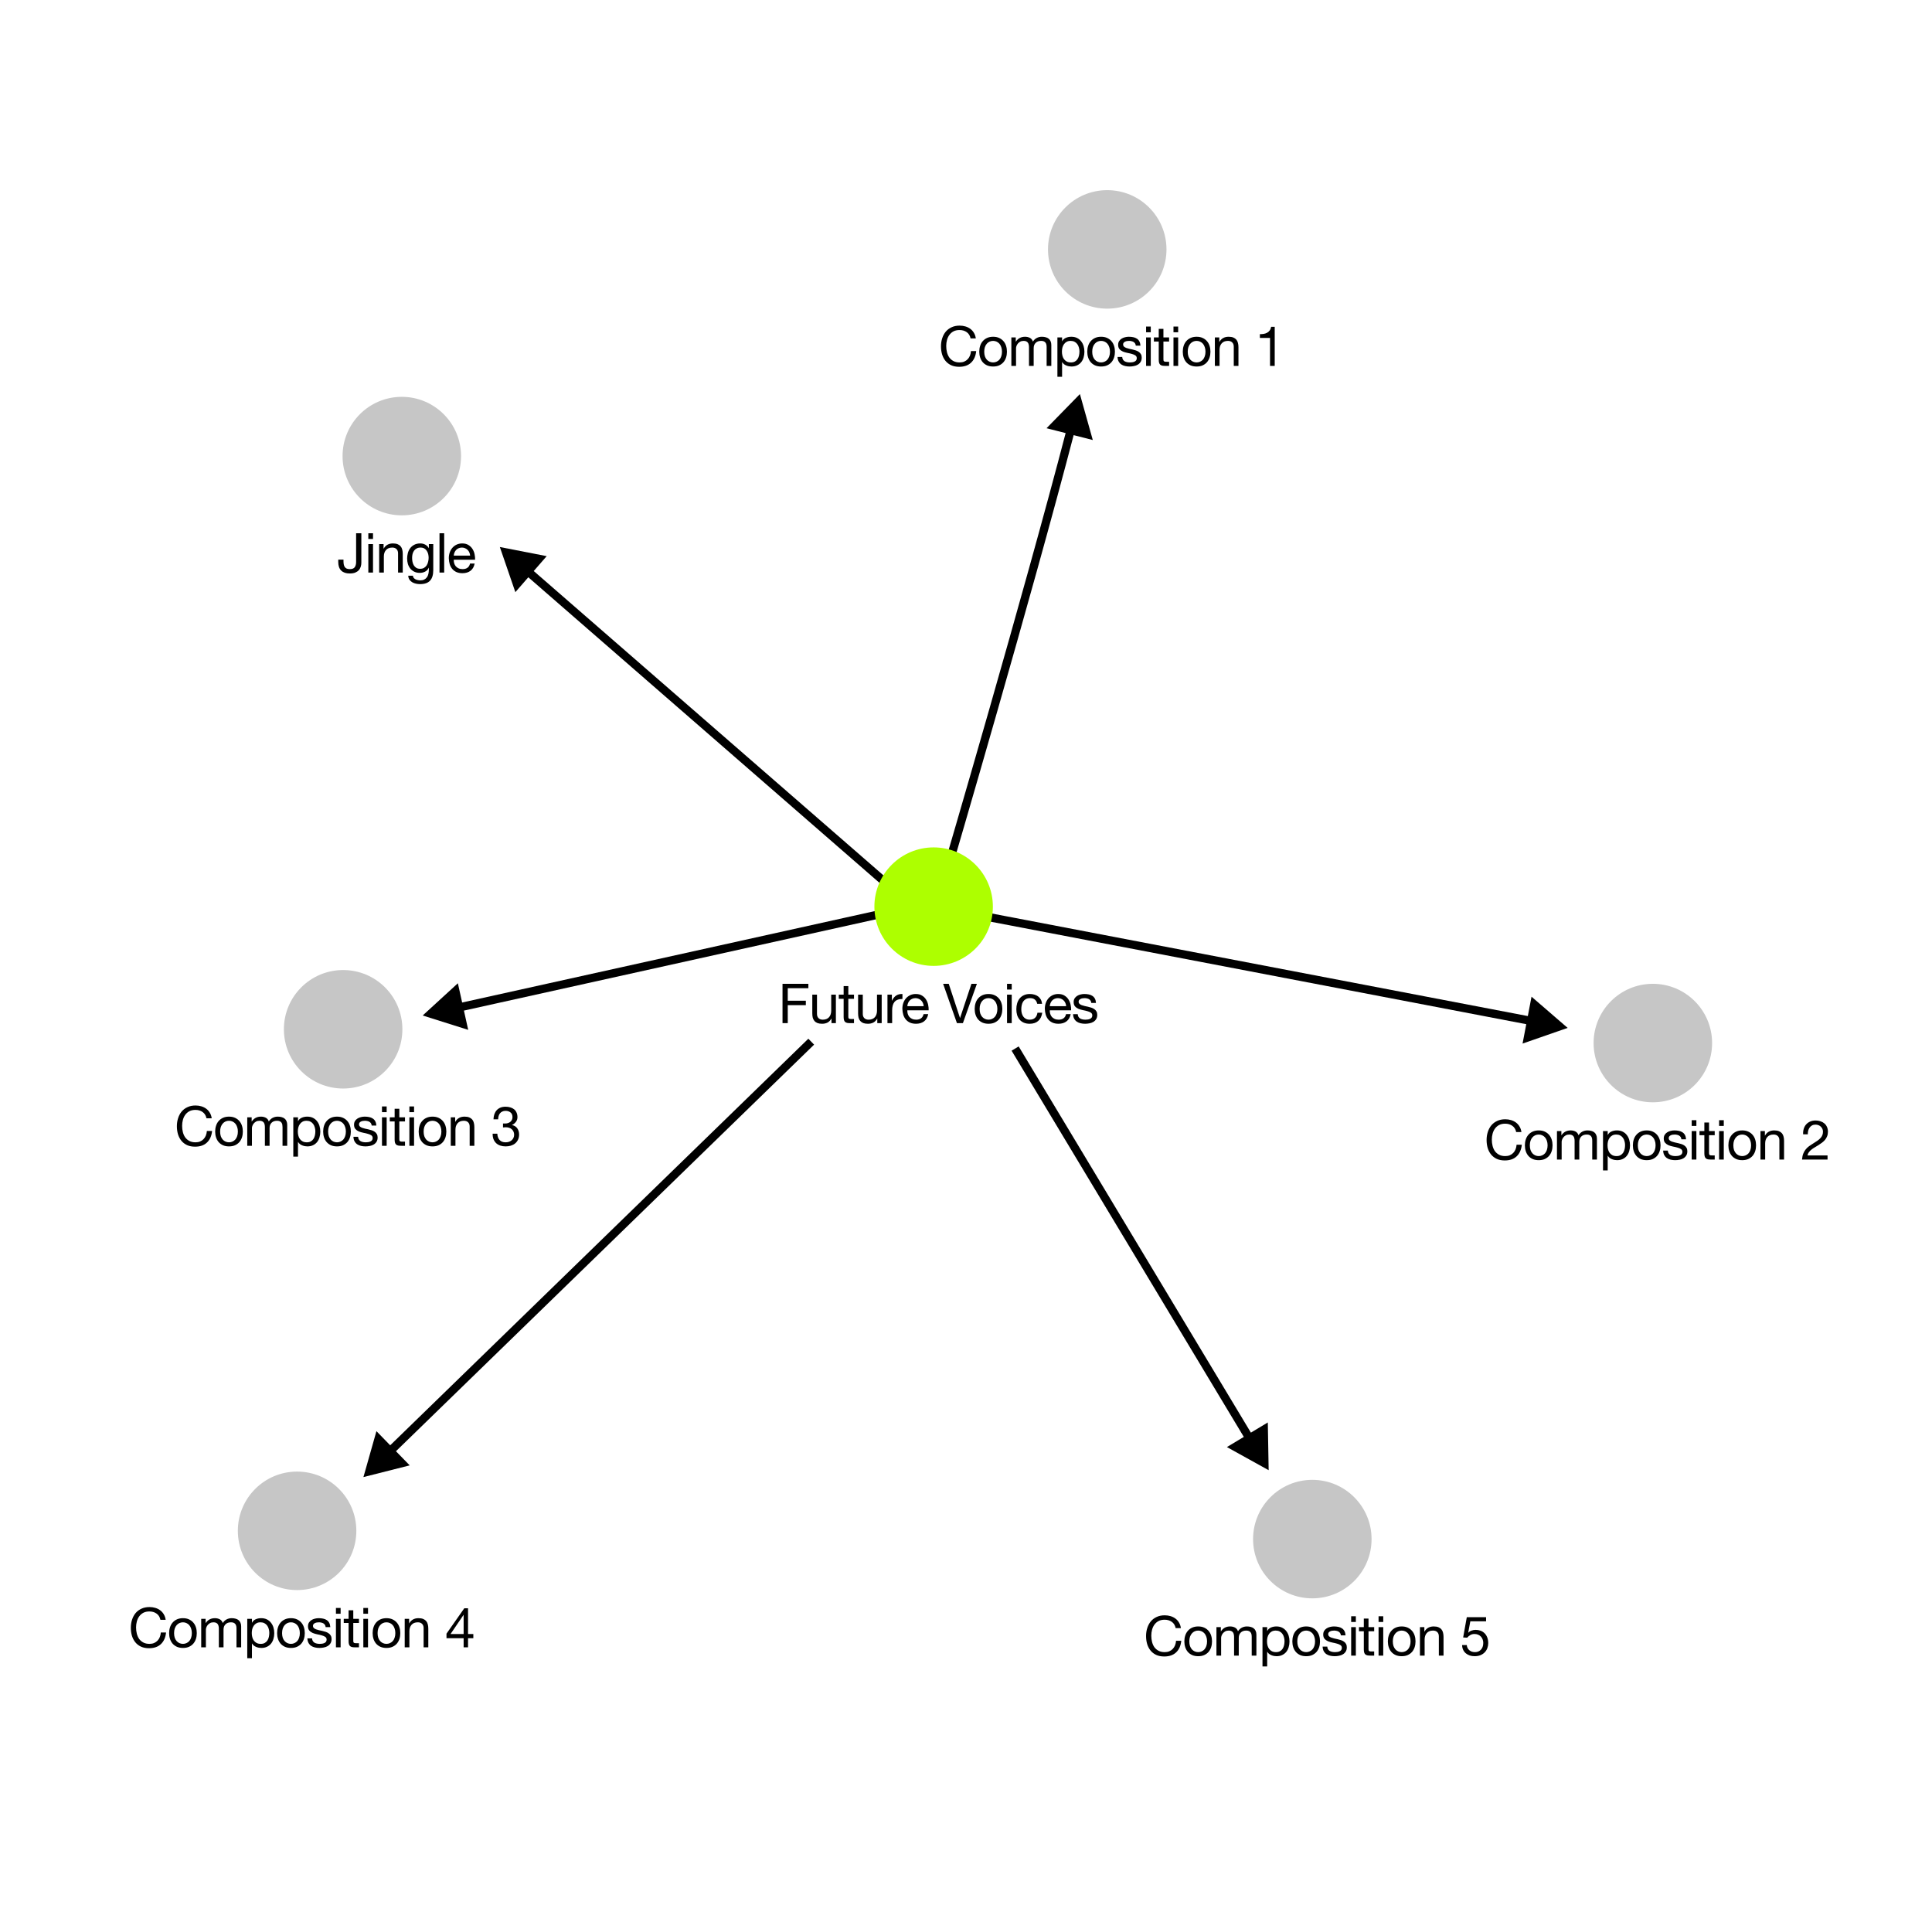 <svg width="631" height="630" viewBox="0 0 631 630" fill="none" xmlns="http://www.w3.org/2000/svg">
<circle cx="361.629" cy="81.452" r="19.35" fill="#C6C6C6"/>
<path d="M316.996 110.52H318.706C318.61 109.836 318.406 109.236 318.094 108.72C317.782 108.192 317.392 107.754 316.924 107.406C316.456 107.058 315.922 106.794 315.322 106.614C314.722 106.434 314.086 106.344 313.414 106.344C312.43 106.344 311.554 106.524 310.786 106.884C310.03 107.232 309.394 107.712 308.878 108.324C308.374 108.936 307.99 109.656 307.726 110.484C307.462 111.3 307.33 112.176 307.33 113.112C307.33 114.048 307.45 114.924 307.69 115.74C307.942 116.556 308.314 117.264 308.806 117.864C309.298 118.464 309.916 118.938 310.66 119.286C311.404 119.622 312.274 119.79 313.27 119.79C314.914 119.79 316.21 119.34 317.158 118.44C318.106 117.54 318.664 116.28 318.832 114.66H317.122C317.086 115.188 316.978 115.68 316.798 116.136C316.618 116.592 316.366 116.988 316.042 117.324C315.73 117.648 315.352 117.906 314.908 118.098C314.476 118.278 313.978 118.368 313.414 118.368C312.646 118.368 311.986 118.224 311.434 117.936C310.882 117.648 310.426 117.264 310.066 116.784C309.718 116.292 309.46 115.722 309.292 115.074C309.124 114.414 309.04 113.718 309.04 112.986C309.04 112.314 309.124 111.666 309.292 111.042C309.46 110.418 309.718 109.866 310.066 109.386C310.426 108.894 310.876 108.504 311.416 108.216C311.968 107.928 312.628 107.784 313.396 107.784C314.296 107.784 315.07 108.012 315.718 108.468C316.378 108.924 316.804 109.608 316.996 110.52ZM321.454 114.858C321.454 114.294 321.526 113.796 321.67 113.364C321.826 112.92 322.036 112.548 322.3 112.248C322.564 111.948 322.87 111.72 323.218 111.564C323.578 111.408 323.956 111.33 324.352 111.33C324.748 111.33 325.12 111.408 325.468 111.564C325.828 111.72 326.14 111.948 326.404 112.248C326.668 112.548 326.872 112.92 327.016 113.364C327.172 113.796 327.25 114.294 327.25 114.858C327.25 115.422 327.172 115.926 327.016 116.37C326.872 116.802 326.668 117.168 326.404 117.468C326.14 117.756 325.828 117.978 325.468 118.134C325.12 118.29 324.748 118.368 324.352 118.368C323.956 118.368 323.578 118.29 323.218 118.134C322.87 117.978 322.564 117.756 322.3 117.468C322.036 117.168 321.826 116.802 321.67 116.37C321.526 115.926 321.454 115.422 321.454 114.858ZM319.834 114.858C319.834 115.542 319.93 116.178 320.122 116.766C320.314 117.354 320.602 117.87 320.986 118.314C321.37 118.746 321.844 119.088 322.408 119.34C322.972 119.58 323.62 119.7 324.352 119.7C325.096 119.7 325.744 119.58 326.296 119.34C326.86 119.088 327.334 118.746 327.718 118.314C328.102 117.87 328.39 117.354 328.582 116.766C328.774 116.178 328.87 115.542 328.87 114.858C328.87 114.174 328.774 113.538 328.582 112.95C328.39 112.35 328.102 111.834 327.718 111.402C327.334 110.958 326.86 110.61 326.296 110.358C325.744 110.106 325.096 109.98 324.352 109.98C323.62 109.98 322.972 110.106 322.408 110.358C321.844 110.61 321.37 110.958 320.986 111.402C320.602 111.834 320.314 112.35 320.122 112.95C319.93 113.538 319.834 114.174 319.834 114.858ZM330.314 110.196V119.502H331.844V113.706C331.844 113.526 331.886 113.304 331.97 113.04C332.066 112.764 332.21 112.5 332.402 112.248C332.606 111.996 332.864 111.78 333.176 111.6C333.5 111.42 333.884 111.33 334.328 111.33C334.676 111.33 334.958 111.384 335.174 111.492C335.402 111.588 335.582 111.732 335.714 111.924C335.846 112.104 335.936 112.32 335.984 112.572C336.044 112.824 336.074 113.1 336.074 113.4V119.502H337.604V113.706C337.604 112.986 337.82 112.41 338.252 111.978C338.684 111.546 339.278 111.33 340.034 111.33C340.406 111.33 340.706 111.384 340.934 111.492C341.174 111.6 341.36 111.75 341.492 111.942C341.624 112.122 341.714 112.338 341.762 112.59C341.81 112.842 341.834 113.112 341.834 113.4V119.502H343.364V112.68C343.364 112.2 343.286 111.792 343.13 111.456C342.986 111.108 342.776 110.826 342.5 110.61C342.236 110.394 341.912 110.238 341.528 110.142C341.156 110.034 340.736 109.98 340.268 109.98C339.656 109.98 339.092 110.118 338.576 110.394C338.072 110.67 337.664 111.06 337.352 111.564C337.16 110.988 336.83 110.58 336.362 110.34C335.894 110.1 335.372 109.98 334.796 109.98C333.488 109.98 332.486 110.508 331.79 111.564H331.754V110.196H330.314ZM345.354 110.196V123.048H346.884V118.26H346.92C347.088 118.536 347.292 118.77 347.532 118.962C347.784 119.142 348.048 119.286 348.324 119.394C348.6 119.502 348.876 119.58 349.152 119.628C349.44 119.676 349.698 119.7 349.926 119.7C350.634 119.7 351.252 119.574 351.78 119.322C352.32 119.07 352.764 118.728 353.112 118.296C353.472 117.852 353.736 117.336 353.904 116.748C354.084 116.16 354.174 115.536 354.174 114.876C354.174 114.216 354.084 113.592 353.904 113.004C353.724 112.416 353.454 111.9 353.094 111.456C352.746 111 352.302 110.64 351.762 110.376C351.234 110.112 350.61 109.98 349.89 109.98C349.242 109.98 348.648 110.1 348.108 110.34C347.568 110.568 347.172 110.94 346.92 111.456H346.884V110.196H345.354ZM352.554 114.768C352.554 115.224 352.506 115.668 352.41 116.1C352.314 116.532 352.158 116.916 351.942 117.252C351.726 117.588 351.438 117.858 351.078 118.062C350.73 118.266 350.292 118.368 349.764 118.368C349.236 118.368 348.786 118.272 348.414 118.08C348.042 117.876 347.736 117.612 347.496 117.288C347.268 116.964 347.1 116.592 346.992 116.172C346.884 115.74 346.83 115.296 346.83 114.84C346.83 114.408 346.878 113.982 346.974 113.562C347.082 113.142 347.25 112.77 347.478 112.446C347.706 112.11 348 111.84 348.36 111.636C348.72 111.432 349.158 111.33 349.674 111.33C350.166 111.33 350.592 111.426 350.952 111.618C351.324 111.81 351.624 112.068 351.852 112.392C352.092 112.716 352.266 113.088 352.374 113.508C352.494 113.916 352.554 114.336 352.554 114.768ZM356.726 114.858C356.726 114.294 356.798 113.796 356.942 113.364C357.098 112.92 357.308 112.548 357.572 112.248C357.836 111.948 358.142 111.72 358.49 111.564C358.85 111.408 359.228 111.33 359.624 111.33C360.02 111.33 360.392 111.408 360.74 111.564C361.1 111.72 361.412 111.948 361.676 112.248C361.94 112.548 362.144 112.92 362.288 113.364C362.444 113.796 362.522 114.294 362.522 114.858C362.522 115.422 362.444 115.926 362.288 116.37C362.144 116.802 361.94 117.168 361.676 117.468C361.412 117.756 361.1 117.978 360.74 118.134C360.392 118.29 360.02 118.368 359.624 118.368C359.228 118.368 358.85 118.29 358.49 118.134C358.142 117.978 357.836 117.756 357.572 117.468C357.308 117.168 357.098 116.802 356.942 116.37C356.798 115.926 356.726 115.422 356.726 114.858ZM355.106 114.858C355.106 115.542 355.202 116.178 355.394 116.766C355.586 117.354 355.874 117.87 356.258 118.314C356.642 118.746 357.116 119.088 357.68 119.34C358.244 119.58 358.892 119.7 359.624 119.7C360.368 119.7 361.016 119.58 361.568 119.34C362.132 119.088 362.606 118.746 362.99 118.314C363.374 117.87 363.662 117.354 363.854 116.766C364.046 116.178 364.142 115.542 364.142 114.858C364.142 114.174 364.046 113.538 363.854 112.95C363.662 112.35 363.374 111.834 362.99 111.402C362.606 110.958 362.132 110.61 361.568 110.358C361.016 110.106 360.368 109.98 359.624 109.98C358.892 109.98 358.244 110.106 357.68 110.358C357.116 110.61 356.642 110.958 356.258 111.402C355.874 111.834 355.586 112.35 355.394 112.95C355.202 113.538 355.106 114.174 355.106 114.858ZM366.522 116.568H364.992C365.016 117.144 365.136 117.636 365.352 118.044C365.568 118.44 365.856 118.764 366.216 119.016C366.576 119.256 366.99 119.43 367.458 119.538C367.926 119.646 368.418 119.7 368.934 119.7C369.402 119.7 369.87 119.652 370.338 119.556C370.818 119.472 371.244 119.316 371.616 119.088C372 118.86 372.306 118.56 372.534 118.188C372.774 117.816 372.894 117.348 372.894 116.784C372.894 116.34 372.804 115.968 372.624 115.668C372.456 115.368 372.228 115.122 371.94 114.93C371.664 114.726 371.34 114.564 370.968 114.444C370.608 114.324 370.236 114.222 369.852 114.138C369.492 114.054 369.132 113.976 368.772 113.904C368.412 113.82 368.088 113.724 367.8 113.616C367.512 113.496 367.272 113.352 367.08 113.184C366.9 113.004 366.81 112.782 366.81 112.518C366.81 112.278 366.87 112.086 366.99 111.942C367.11 111.786 367.266 111.666 367.458 111.582C367.65 111.486 367.86 111.42 368.088 111.384C368.328 111.348 368.562 111.33 368.79 111.33C369.042 111.33 369.288 111.36 369.528 111.42C369.78 111.468 370.008 111.552 370.212 111.672C370.416 111.792 370.584 111.954 370.716 112.158C370.848 112.35 370.926 112.596 370.95 112.896H372.48C372.444 112.332 372.324 111.864 372.12 111.492C371.916 111.108 371.64 110.808 371.292 110.592C370.956 110.364 370.566 110.208 370.122 110.124C369.678 110.028 369.192 109.98 368.664 109.98C368.256 109.98 367.842 110.034 367.422 110.142C367.014 110.238 366.642 110.394 366.306 110.61C365.982 110.814 365.712 111.084 365.496 111.42C365.292 111.756 365.19 112.158 365.19 112.626C365.19 113.226 365.34 113.694 365.64 114.03C365.94 114.366 366.312 114.63 366.756 114.822C367.212 115.002 367.704 115.146 368.232 115.254C368.76 115.35 369.246 115.464 369.69 115.596C370.146 115.716 370.524 115.878 370.824 116.082C371.124 116.286 371.274 116.586 371.274 116.982C371.274 117.27 371.202 117.51 371.058 117.702C370.914 117.882 370.728 118.02 370.5 118.116C370.284 118.212 370.044 118.278 369.78 118.314C369.516 118.35 369.264 118.368 369.024 118.368C368.712 118.368 368.406 118.338 368.106 118.278C367.818 118.218 367.554 118.122 367.314 117.99C367.086 117.846 366.9 117.66 366.756 117.432C366.612 117.192 366.534 116.904 366.522 116.568ZM375.846 108.522V106.65H374.316V108.522H375.846ZM374.316 110.196V119.502H375.846V110.196H374.316ZM379.98 110.196V107.406H378.45V110.196H376.866V111.546H378.45V117.468C378.45 117.9 378.492 118.248 378.576 118.512C378.66 118.776 378.786 118.98 378.954 119.124C379.134 119.268 379.362 119.37 379.638 119.43C379.926 119.478 380.268 119.502 380.664 119.502H381.834V118.152H381.132C380.892 118.152 380.694 118.146 380.538 118.134C380.394 118.11 380.28 118.068 380.196 118.008C380.112 117.948 380.052 117.864 380.016 117.756C379.992 117.648 379.98 117.504 379.98 117.324V111.546H381.834V110.196H379.98ZM384.794 108.522V106.65H383.264V108.522H384.794ZM383.264 110.196V119.502H384.794V110.196H383.264ZM387.92 114.858C387.92 114.294 387.992 113.796 388.136 113.364C388.292 112.92 388.502 112.548 388.766 112.248C389.03 111.948 389.336 111.72 389.684 111.564C390.044 111.408 390.422 111.33 390.818 111.33C391.214 111.33 391.586 111.408 391.934 111.564C392.294 111.72 392.606 111.948 392.87 112.248C393.134 112.548 393.338 112.92 393.482 113.364C393.638 113.796 393.716 114.294 393.716 114.858C393.716 115.422 393.638 115.926 393.482 116.37C393.338 116.802 393.134 117.168 392.87 117.468C392.606 117.756 392.294 117.978 391.934 118.134C391.586 118.29 391.214 118.368 390.818 118.368C390.422 118.368 390.044 118.29 389.684 118.134C389.336 117.978 389.03 117.756 388.766 117.468C388.502 117.168 388.292 116.802 388.136 116.37C387.992 115.926 387.92 115.422 387.92 114.858ZM386.3 114.858C386.3 115.542 386.396 116.178 386.588 116.766C386.78 117.354 387.068 117.87 387.452 118.314C387.836 118.746 388.31 119.088 388.874 119.34C389.438 119.58 390.086 119.7 390.818 119.7C391.562 119.7 392.21 119.58 392.762 119.34C393.326 119.088 393.8 118.746 394.184 118.314C394.568 117.87 394.856 117.354 395.048 116.766C395.24 116.178 395.336 115.542 395.336 114.858C395.336 114.174 395.24 113.538 395.048 112.95C394.856 112.35 394.568 111.834 394.184 111.402C393.8 110.958 393.326 110.61 392.762 110.358C392.21 110.106 391.562 109.98 390.818 109.98C390.086 109.98 389.438 110.106 388.874 110.358C388.31 110.61 387.836 110.958 387.452 111.402C387.068 111.834 386.78 112.35 386.588 112.95C386.396 113.538 386.3 114.174 386.3 114.858ZM396.78 110.196V119.502H398.31V114.246C398.31 113.826 398.364 113.442 398.472 113.094C398.592 112.734 398.766 112.422 398.994 112.158C399.222 111.894 399.504 111.69 399.84 111.546C400.188 111.402 400.596 111.33 401.064 111.33C401.652 111.33 402.114 111.498 402.45 111.834C402.786 112.17 402.954 112.626 402.954 113.202V119.502H404.484V113.382C404.484 112.878 404.43 112.422 404.322 112.014C404.226 111.594 404.052 111.234 403.8 110.934C403.548 110.634 403.218 110.4 402.81 110.232C402.402 110.064 401.892 109.98 401.28 109.98C399.9 109.98 398.892 110.544 398.256 111.672H398.22V110.196H396.78ZM416.327 119.502V106.74H415.157C415.073 107.22 414.917 107.616 414.689 107.928C414.461 108.24 414.179 108.486 413.843 108.666C413.519 108.846 413.153 108.972 412.745 109.044C412.337 109.104 411.917 109.134 411.485 109.134V110.358H414.797V119.502H416.327Z" fill="black"/>
<circle cx="539.828" cy="340.651" r="19.35" fill="#C6C6C6"/>
<path d="M495.195 369.719H496.905C496.809 369.035 496.605 368.435 496.293 367.919C495.981 367.391 495.591 366.953 495.123 366.605C494.655 366.257 494.121 365.993 493.521 365.813C492.921 365.633 492.285 365.543 491.613 365.543C490.629 365.543 489.753 365.723 488.985 366.083C488.229 366.431 487.593 366.911 487.077 367.523C486.573 368.135 486.189 368.855 485.925 369.683C485.661 370.499 485.529 371.375 485.529 372.311C485.529 373.247 485.649 374.123 485.889 374.939C486.141 375.755 486.513 376.463 487.005 377.063C487.497 377.663 488.115 378.137 488.859 378.485C489.603 378.821 490.473 378.989 491.469 378.989C493.113 378.989 494.409 378.539 495.357 377.639C496.305 376.739 496.863 375.479 497.031 373.859H495.321C495.285 374.387 495.177 374.879 494.997 375.335C494.817 375.791 494.565 376.187 494.241 376.523C493.929 376.847 493.551 377.105 493.107 377.297C492.675 377.477 492.177 377.567 491.613 377.567C490.845 377.567 490.185 377.423 489.633 377.135C489.081 376.847 488.625 376.463 488.265 375.983C487.917 375.491 487.659 374.921 487.491 374.273C487.323 373.613 487.239 372.917 487.239 372.185C487.239 371.513 487.323 370.865 487.491 370.241C487.659 369.617 487.917 369.065 488.265 368.585C488.625 368.093 489.075 367.703 489.615 367.415C490.167 367.127 490.827 366.983 491.595 366.983C492.495 366.983 493.269 367.211 493.917 367.667C494.577 368.123 495.003 368.807 495.195 369.719ZM499.653 374.057C499.653 373.493 499.725 372.995 499.869 372.563C500.025 372.119 500.235 371.747 500.499 371.447C500.763 371.147 501.069 370.919 501.417 370.763C501.777 370.607 502.155 370.529 502.551 370.529C502.947 370.529 503.319 370.607 503.667 370.763C504.027 370.919 504.339 371.147 504.603 371.447C504.867 371.747 505.071 372.119 505.215 372.563C505.371 372.995 505.449 373.493 505.449 374.057C505.449 374.621 505.371 375.125 505.215 375.569C505.071 376.001 504.867 376.367 504.603 376.667C504.339 376.955 504.027 377.177 503.667 377.333C503.319 377.489 502.947 377.567 502.551 377.567C502.155 377.567 501.777 377.489 501.417 377.333C501.069 377.177 500.763 376.955 500.499 376.667C500.235 376.367 500.025 376.001 499.869 375.569C499.725 375.125 499.653 374.621 499.653 374.057ZM498.033 374.057C498.033 374.741 498.129 375.377 498.321 375.965C498.513 376.553 498.801 377.069 499.185 377.513C499.569 377.945 500.043 378.287 500.607 378.539C501.171 378.779 501.819 378.899 502.551 378.899C503.295 378.899 503.943 378.779 504.495 378.539C505.059 378.287 505.533 377.945 505.917 377.513C506.301 377.069 506.589 376.553 506.781 375.965C506.973 375.377 507.069 374.741 507.069 374.057C507.069 373.373 506.973 372.737 506.781 372.149C506.589 371.549 506.301 371.033 505.917 370.601C505.533 370.157 505.059 369.809 504.495 369.557C503.943 369.305 503.295 369.179 502.551 369.179C501.819 369.179 501.171 369.305 500.607 369.557C500.043 369.809 499.569 370.157 499.185 370.601C498.801 371.033 498.513 371.549 498.321 372.149C498.129 372.737 498.033 373.373 498.033 374.057ZM508.513 369.395V378.701H510.043V372.905C510.043 372.725 510.085 372.503 510.169 372.239C510.265 371.963 510.409 371.699 510.601 371.447C510.805 371.195 511.063 370.979 511.375 370.799C511.699 370.619 512.083 370.529 512.527 370.529C512.875 370.529 513.157 370.583 513.373 370.691C513.601 370.787 513.781 370.931 513.913 371.123C514.045 371.303 514.135 371.519 514.183 371.771C514.243 372.023 514.273 372.299 514.273 372.599V378.701H515.803V372.905C515.803 372.185 516.019 371.609 516.451 371.177C516.883 370.745 517.477 370.529 518.233 370.529C518.605 370.529 518.905 370.583 519.133 370.691C519.373 370.799 519.559 370.949 519.691 371.141C519.823 371.321 519.913 371.537 519.961 371.789C520.009 372.041 520.033 372.311 520.033 372.599V378.701H521.563V371.879C521.563 371.399 521.485 370.991 521.329 370.655C521.185 370.307 520.975 370.025 520.699 369.809C520.435 369.593 520.111 369.437 519.727 369.341C519.355 369.233 518.935 369.179 518.467 369.179C517.855 369.179 517.291 369.317 516.775 369.593C516.271 369.869 515.863 370.259 515.551 370.763C515.359 370.187 515.029 369.779 514.561 369.539C514.093 369.299 513.571 369.179 512.995 369.179C511.687 369.179 510.685 369.707 509.989 370.763H509.953V369.395H508.513ZM523.553 369.395V382.247H525.083V377.459H525.119C525.287 377.735 525.491 377.969 525.731 378.161C525.983 378.341 526.247 378.485 526.523 378.593C526.799 378.701 527.075 378.779 527.351 378.827C527.639 378.875 527.897 378.899 528.125 378.899C528.833 378.899 529.451 378.773 529.979 378.521C530.519 378.269 530.963 377.927 531.311 377.495C531.671 377.051 531.935 376.535 532.103 375.947C532.283 375.359 532.373 374.735 532.373 374.075C532.373 373.415 532.283 372.791 532.103 372.203C531.923 371.615 531.653 371.099 531.293 370.655C530.945 370.199 530.501 369.839 529.961 369.575C529.433 369.311 528.809 369.179 528.089 369.179C527.441 369.179 526.847 369.299 526.307 369.539C525.767 369.767 525.371 370.139 525.119 370.655H525.083V369.395H523.553ZM530.753 373.967C530.753 374.423 530.705 374.867 530.609 375.299C530.513 375.731 530.357 376.115 530.141 376.451C529.925 376.787 529.637 377.057 529.277 377.261C528.929 377.465 528.491 377.567 527.963 377.567C527.435 377.567 526.985 377.471 526.613 377.279C526.241 377.075 525.935 376.811 525.695 376.487C525.467 376.163 525.299 375.791 525.191 375.371C525.083 374.939 525.029 374.495 525.029 374.039C525.029 373.607 525.077 373.181 525.173 372.761C525.281 372.341 525.449 371.969 525.677 371.645C525.905 371.309 526.199 371.039 526.559 370.835C526.919 370.631 527.357 370.529 527.873 370.529C528.365 370.529 528.791 370.625 529.151 370.817C529.523 371.009 529.823 371.267 530.051 371.591C530.291 371.915 530.465 372.287 530.573 372.707C530.693 373.115 530.753 373.535 530.753 373.967ZM534.925 374.057C534.925 373.493 534.997 372.995 535.141 372.563C535.297 372.119 535.507 371.747 535.771 371.447C536.035 371.147 536.341 370.919 536.689 370.763C537.049 370.607 537.427 370.529 537.823 370.529C538.219 370.529 538.591 370.607 538.939 370.763C539.299 370.919 539.611 371.147 539.875 371.447C540.139 371.747 540.343 372.119 540.487 372.563C540.643 372.995 540.721 373.493 540.721 374.057C540.721 374.621 540.643 375.125 540.487 375.569C540.343 376.001 540.139 376.367 539.875 376.667C539.611 376.955 539.299 377.177 538.939 377.333C538.591 377.489 538.219 377.567 537.823 377.567C537.427 377.567 537.049 377.489 536.689 377.333C536.341 377.177 536.035 376.955 535.771 376.667C535.507 376.367 535.297 376.001 535.141 375.569C534.997 375.125 534.925 374.621 534.925 374.057ZM533.305 374.057C533.305 374.741 533.401 375.377 533.593 375.965C533.785 376.553 534.073 377.069 534.457 377.513C534.841 377.945 535.315 378.287 535.879 378.539C536.443 378.779 537.091 378.899 537.823 378.899C538.567 378.899 539.215 378.779 539.767 378.539C540.331 378.287 540.805 377.945 541.189 377.513C541.573 377.069 541.861 376.553 542.053 375.965C542.245 375.377 542.341 374.741 542.341 374.057C542.341 373.373 542.245 372.737 542.053 372.149C541.861 371.549 541.573 371.033 541.189 370.601C540.805 370.157 540.331 369.809 539.767 369.557C539.215 369.305 538.567 369.179 537.823 369.179C537.091 369.179 536.443 369.305 535.879 369.557C535.315 369.809 534.841 370.157 534.457 370.601C534.073 371.033 533.785 371.549 533.593 372.149C533.401 372.737 533.305 373.373 533.305 374.057ZM544.721 375.767H543.191C543.215 376.343 543.335 376.835 543.551 377.243C543.767 377.639 544.055 377.963 544.415 378.215C544.775 378.455 545.189 378.629 545.657 378.737C546.125 378.845 546.617 378.899 547.133 378.899C547.601 378.899 548.069 378.851 548.537 378.755C549.017 378.671 549.443 378.515 549.815 378.287C550.199 378.059 550.505 377.759 550.733 377.387C550.973 377.015 551.093 376.547 551.093 375.983C551.093 375.539 551.003 375.167 550.823 374.867C550.655 374.567 550.427 374.321 550.139 374.129C549.863 373.925 549.539 373.763 549.167 373.643C548.807 373.523 548.435 373.421 548.051 373.337C547.691 373.253 547.331 373.175 546.971 373.103C546.611 373.019 546.287 372.923 545.999 372.815C545.711 372.695 545.471 372.551 545.279 372.383C545.099 372.203 545.009 371.981 545.009 371.717C545.009 371.477 545.069 371.285 545.189 371.141C545.309 370.985 545.465 370.865 545.657 370.781C545.849 370.685 546.059 370.619 546.287 370.583C546.527 370.547 546.761 370.529 546.989 370.529C547.241 370.529 547.487 370.559 547.727 370.619C547.979 370.667 548.207 370.751 548.411 370.871C548.615 370.991 548.783 371.153 548.915 371.357C549.047 371.549 549.125 371.795 549.149 372.095H550.679C550.643 371.531 550.523 371.063 550.319 370.691C550.115 370.307 549.839 370.007 549.491 369.791C549.155 369.563 548.765 369.407 548.321 369.323C547.877 369.227 547.391 369.179 546.863 369.179C546.455 369.179 546.041 369.233 545.621 369.341C545.213 369.437 544.841 369.593 544.505 369.809C544.181 370.013 543.911 370.283 543.695 370.619C543.491 370.955 543.389 371.357 543.389 371.825C543.389 372.425 543.539 372.893 543.839 373.229C544.139 373.565 544.511 373.829 544.955 374.021C545.411 374.201 545.903 374.345 546.431 374.453C546.959 374.549 547.445 374.663 547.889 374.795C548.345 374.915 548.723 375.077 549.023 375.281C549.323 375.485 549.473 375.785 549.473 376.181C549.473 376.469 549.401 376.709 549.257 376.901C549.113 377.081 548.927 377.219 548.699 377.315C548.483 377.411 548.243 377.477 547.979 377.513C547.715 377.549 547.463 377.567 547.223 377.567C546.911 377.567 546.605 377.537 546.305 377.477C546.017 377.417 545.753 377.321 545.513 377.189C545.285 377.045 545.099 376.859 544.955 376.631C544.811 376.391 544.733 376.103 544.721 375.767ZM554.045 367.721V365.849H552.515V367.721H554.045ZM552.515 369.395V378.701H554.045V369.395H552.515ZM558.179 369.395V366.605H556.649V369.395H555.065V370.745H556.649V376.667C556.649 377.099 556.691 377.447 556.775 377.711C556.859 377.975 556.985 378.179 557.153 378.323C557.333 378.467 557.561 378.569 557.837 378.629C558.125 378.677 558.467 378.701 558.863 378.701H560.033V377.351H559.331C559.091 377.351 558.893 377.345 558.737 377.333C558.593 377.309 558.479 377.267 558.395 377.207C558.311 377.147 558.251 377.063 558.215 376.955C558.191 376.847 558.179 376.703 558.179 376.523V370.745H560.033V369.395H558.179ZM562.993 367.721V365.849H561.463V367.721H562.993ZM561.463 369.395V378.701H562.993V369.395H561.463ZM566.119 374.057C566.119 373.493 566.191 372.995 566.335 372.563C566.491 372.119 566.701 371.747 566.965 371.447C567.229 371.147 567.535 370.919 567.883 370.763C568.243 370.607 568.621 370.529 569.017 370.529C569.413 370.529 569.785 370.607 570.133 370.763C570.493 370.919 570.805 371.147 571.069 371.447C571.333 371.747 571.537 372.119 571.681 372.563C571.837 372.995 571.915 373.493 571.915 374.057C571.915 374.621 571.837 375.125 571.681 375.569C571.537 376.001 571.333 376.367 571.069 376.667C570.805 376.955 570.493 377.177 570.133 377.333C569.785 377.489 569.413 377.567 569.017 377.567C568.621 377.567 568.243 377.489 567.883 377.333C567.535 377.177 567.229 376.955 566.965 376.667C566.701 376.367 566.491 376.001 566.335 375.569C566.191 375.125 566.119 374.621 566.119 374.057ZM564.499 374.057C564.499 374.741 564.595 375.377 564.787 375.965C564.979 376.553 565.267 377.069 565.651 377.513C566.035 377.945 566.509 378.287 567.073 378.539C567.637 378.779 568.285 378.899 569.017 378.899C569.761 378.899 570.409 378.779 570.961 378.539C571.525 378.287 571.999 377.945 572.383 377.513C572.767 377.069 573.055 376.553 573.247 375.965C573.439 375.377 573.535 374.741 573.535 374.057C573.535 373.373 573.439 372.737 573.247 372.149C573.055 371.549 572.767 371.033 572.383 370.601C571.999 370.157 571.525 369.809 570.961 369.557C570.409 369.305 569.761 369.179 569.017 369.179C568.285 369.179 567.637 369.305 567.073 369.557C566.509 369.809 566.035 370.157 565.651 370.601C565.267 371.033 564.979 371.549 564.787 372.149C564.595 372.737 564.499 373.373 564.499 374.057ZM574.979 369.395V378.701H576.509V373.445C576.509 373.025 576.563 372.641 576.671 372.293C576.791 371.933 576.965 371.621 577.193 371.357C577.421 371.093 577.703 370.889 578.039 370.745C578.387 370.601 578.795 370.529 579.263 370.529C579.851 370.529 580.313 370.697 580.649 371.033C580.985 371.369 581.153 371.825 581.153 372.401V378.701H582.683V372.581C582.683 372.077 582.629 371.621 582.521 371.213C582.425 370.793 582.251 370.433 581.999 370.133C581.747 369.833 581.417 369.599 581.009 369.431C580.601 369.263 580.091 369.179 579.479 369.179C578.099 369.179 577.091 369.743 576.455 370.871H576.419V369.395H574.979ZM588.911 370.457H590.441C590.429 370.073 590.465 369.695 590.549 369.323C590.645 368.939 590.795 368.597 590.999 368.297C591.203 367.997 591.461 367.757 591.773 367.577C592.097 367.385 592.481 367.289 592.925 367.289C593.261 367.289 593.579 367.343 593.879 367.451C594.179 367.559 594.437 367.715 594.653 367.919C594.881 368.123 595.061 368.369 595.193 368.657C595.325 368.933 595.391 369.245 595.391 369.593C595.391 370.037 595.319 370.427 595.175 370.763C595.043 371.099 594.839 371.411 594.563 371.699C594.299 371.987 593.963 372.275 593.555 372.563C593.147 372.839 592.673 373.145 592.133 373.481C591.689 373.745 591.263 374.027 590.855 374.327C590.447 374.627 590.081 374.975 589.757 375.371C589.433 375.767 589.163 376.235 588.947 376.775C588.743 377.303 588.611 377.945 588.551 378.701H596.885V377.351H590.333C590.405 376.955 590.555 376.607 590.783 376.307C591.023 375.995 591.305 375.707 591.629 375.443C591.965 375.179 592.331 374.933 592.727 374.705C593.123 374.465 593.519 374.225 593.915 373.985C594.311 373.733 594.695 373.469 595.067 373.193C595.439 372.917 595.769 372.611 596.057 372.275C596.345 371.927 596.573 371.537 596.741 371.105C596.921 370.673 597.011 370.175 597.011 369.611C597.011 369.011 596.903 368.483 596.687 368.027C596.483 367.571 596.201 367.193 595.841 366.893C595.481 366.581 595.055 366.347 594.563 366.191C594.083 366.023 593.567 365.939 593.015 365.939C592.343 365.939 591.743 366.053 591.215 366.281C590.687 366.509 590.243 366.827 589.883 367.235C589.535 367.631 589.277 368.105 589.109 368.657C588.941 369.209 588.875 369.809 588.911 370.457Z" fill="black"/>
<circle cx="428.61" cy="502.651" r="19.35" fill="#C6C6C6"/>
<path d="M383.976 531.719H385.686C385.59 531.035 385.386 530.435 385.074 529.919C384.762 529.391 384.372 528.953 383.904 528.605C383.436 528.257 382.902 527.993 382.302 527.813C381.702 527.633 381.066 527.543 380.394 527.543C379.41 527.543 378.534 527.723 377.766 528.083C377.01 528.431 376.374 528.911 375.858 529.523C375.354 530.135 374.97 530.855 374.706 531.683C374.442 532.499 374.31 533.375 374.31 534.311C374.31 535.247 374.43 536.123 374.67 536.939C374.922 537.755 375.294 538.463 375.786 539.063C376.278 539.663 376.896 540.137 377.64 540.485C378.384 540.821 379.254 540.989 380.25 540.989C381.894 540.989 383.19 540.539 384.138 539.639C385.086 538.739 385.644 537.479 385.812 535.859H384.102C384.066 536.387 383.958 536.879 383.778 537.335C383.598 537.791 383.346 538.187 383.022 538.523C382.71 538.847 382.332 539.105 381.888 539.297C381.456 539.477 380.958 539.567 380.394 539.567C379.626 539.567 378.966 539.423 378.414 539.135C377.862 538.847 377.406 538.463 377.046 537.983C376.698 537.491 376.44 536.921 376.272 536.273C376.104 535.613 376.02 534.917 376.02 534.185C376.02 533.513 376.104 532.865 376.272 532.241C376.44 531.617 376.698 531.065 377.046 530.585C377.406 530.093 377.856 529.703 378.396 529.415C378.948 529.127 379.608 528.983 380.376 528.983C381.276 528.983 382.05 529.211 382.698 529.667C383.358 530.123 383.784 530.807 383.976 531.719ZM388.435 536.057C388.435 535.493 388.507 534.995 388.651 534.563C388.807 534.119 389.017 533.747 389.281 533.447C389.545 533.147 389.851 532.919 390.199 532.763C390.559 532.607 390.937 532.529 391.333 532.529C391.729 532.529 392.101 532.607 392.449 532.763C392.809 532.919 393.121 533.147 393.385 533.447C393.649 533.747 393.853 534.119 393.997 534.563C394.153 534.995 394.231 535.493 394.231 536.057C394.231 536.621 394.153 537.125 393.997 537.569C393.853 538.001 393.649 538.367 393.385 538.667C393.121 538.955 392.809 539.177 392.449 539.333C392.101 539.489 391.729 539.567 391.333 539.567C390.937 539.567 390.559 539.489 390.199 539.333C389.851 539.177 389.545 538.955 389.281 538.667C389.017 538.367 388.807 538.001 388.651 537.569C388.507 537.125 388.435 536.621 388.435 536.057ZM386.815 536.057C386.815 536.741 386.911 537.377 387.103 537.965C387.295 538.553 387.583 539.069 387.967 539.513C388.351 539.945 388.825 540.287 389.389 540.539C389.953 540.779 390.601 540.899 391.333 540.899C392.077 540.899 392.725 540.779 393.277 540.539C393.841 540.287 394.315 539.945 394.699 539.513C395.083 539.069 395.371 538.553 395.563 537.965C395.755 537.377 395.851 536.741 395.851 536.057C395.851 535.373 395.755 534.737 395.563 534.149C395.371 533.549 395.083 533.033 394.699 532.601C394.315 532.157 393.841 531.809 393.277 531.557C392.725 531.305 392.077 531.179 391.333 531.179C390.601 531.179 389.953 531.305 389.389 531.557C388.825 531.809 388.351 532.157 387.967 532.601C387.583 533.033 387.295 533.549 387.103 534.149C386.911 534.737 386.815 535.373 386.815 536.057ZM397.295 531.395V540.701H398.825V534.905C398.825 534.725 398.867 534.503 398.951 534.239C399.047 533.963 399.191 533.699 399.383 533.447C399.587 533.195 399.845 532.979 400.157 532.799C400.481 532.619 400.865 532.529 401.309 532.529C401.657 532.529 401.939 532.583 402.155 532.691C402.383 532.787 402.563 532.931 402.695 533.123C402.827 533.303 402.917 533.519 402.965 533.771C403.025 534.023 403.055 534.299 403.055 534.599V540.701H404.585V534.905C404.585 534.185 404.801 533.609 405.233 533.177C405.665 532.745 406.259 532.529 407.015 532.529C407.387 532.529 407.687 532.583 407.915 532.691C408.155 532.799 408.341 532.949 408.473 533.141C408.605 533.321 408.695 533.537 408.743 533.789C408.791 534.041 408.815 534.311 408.815 534.599V540.701H410.345V533.879C410.345 533.399 410.267 532.991 410.111 532.655C409.967 532.307 409.757 532.025 409.481 531.809C409.217 531.593 408.893 531.437 408.509 531.341C408.137 531.233 407.717 531.179 407.249 531.179C406.637 531.179 406.073 531.317 405.557 531.593C405.053 531.869 404.645 532.259 404.333 532.763C404.141 532.187 403.811 531.779 403.343 531.539C402.875 531.299 402.353 531.179 401.777 531.179C400.469 531.179 399.467 531.707 398.771 532.763H398.735V531.395H397.295ZM412.334 531.395V544.247H413.864V539.459H413.9C414.068 539.735 414.272 539.969 414.512 540.161C414.764 540.341 415.028 540.485 415.304 540.593C415.58 540.701 415.856 540.779 416.132 540.827C416.42 540.875 416.678 540.899 416.906 540.899C417.614 540.899 418.232 540.773 418.76 540.521C419.3 540.269 419.744 539.927 420.092 539.495C420.452 539.051 420.716 538.535 420.884 537.947C421.064 537.359 421.154 536.735 421.154 536.075C421.154 535.415 421.064 534.791 420.884 534.203C420.704 533.615 420.434 533.099 420.074 532.655C419.726 532.199 419.282 531.839 418.742 531.575C418.214 531.311 417.59 531.179 416.87 531.179C416.222 531.179 415.628 531.299 415.088 531.539C414.548 531.767 414.152 532.139 413.9 532.655H413.864V531.395H412.334ZM419.534 535.967C419.534 536.423 419.486 536.867 419.39 537.299C419.294 537.731 419.138 538.115 418.922 538.451C418.706 538.787 418.418 539.057 418.058 539.261C417.71 539.465 417.272 539.567 416.744 539.567C416.216 539.567 415.766 539.471 415.394 539.279C415.022 539.075 414.716 538.811 414.476 538.487C414.248 538.163 414.08 537.791 413.972 537.371C413.864 536.939 413.81 536.495 413.81 536.039C413.81 535.607 413.858 535.181 413.954 534.761C414.062 534.341 414.23 533.969 414.458 533.645C414.686 533.309 414.98 533.039 415.34 532.835C415.7 532.631 416.138 532.529 416.654 532.529C417.146 532.529 417.572 532.625 417.932 532.817C418.304 533.009 418.604 533.267 418.832 533.591C419.072 533.915 419.246 534.287 419.354 534.707C419.474 535.115 419.534 535.535 419.534 535.967ZM423.706 536.057C423.706 535.493 423.778 534.995 423.922 534.563C424.078 534.119 424.288 533.747 424.552 533.447C424.816 533.147 425.122 532.919 425.47 532.763C425.83 532.607 426.208 532.529 426.604 532.529C427 532.529 427.372 532.607 427.72 532.763C428.08 532.919 428.392 533.147 428.656 533.447C428.92 533.747 429.124 534.119 429.268 534.563C429.424 534.995 429.502 535.493 429.502 536.057C429.502 536.621 429.424 537.125 429.268 537.569C429.124 538.001 428.92 538.367 428.656 538.667C428.392 538.955 428.08 539.177 427.72 539.333C427.372 539.489 427 539.567 426.604 539.567C426.208 539.567 425.83 539.489 425.47 539.333C425.122 539.177 424.816 538.955 424.552 538.667C424.288 538.367 424.078 538.001 423.922 537.569C423.778 537.125 423.706 536.621 423.706 536.057ZM422.086 536.057C422.086 536.741 422.182 537.377 422.374 537.965C422.566 538.553 422.854 539.069 423.238 539.513C423.622 539.945 424.096 540.287 424.66 540.539C425.224 540.779 425.872 540.899 426.604 540.899C427.348 540.899 427.996 540.779 428.548 540.539C429.112 540.287 429.586 539.945 429.97 539.513C430.354 539.069 430.642 538.553 430.834 537.965C431.026 537.377 431.122 536.741 431.122 536.057C431.122 535.373 431.026 534.737 430.834 534.149C430.642 533.549 430.354 533.033 429.97 532.601C429.586 532.157 429.112 531.809 428.548 531.557C427.996 531.305 427.348 531.179 426.604 531.179C425.872 531.179 425.224 531.305 424.66 531.557C424.096 531.809 423.622 532.157 423.238 532.601C422.854 533.033 422.566 533.549 422.374 534.149C422.182 534.737 422.086 535.373 422.086 536.057ZM433.502 537.767H431.972C431.996 538.343 432.116 538.835 432.332 539.243C432.548 539.639 432.836 539.963 433.196 540.215C433.556 540.455 433.97 540.629 434.438 540.737C434.906 540.845 435.398 540.899 435.914 540.899C436.382 540.899 436.85 540.851 437.318 540.755C437.798 540.671 438.224 540.515 438.596 540.287C438.98 540.059 439.286 539.759 439.514 539.387C439.754 539.015 439.874 538.547 439.874 537.983C439.874 537.539 439.784 537.167 439.604 536.867C439.436 536.567 439.208 536.321 438.92 536.129C438.644 535.925 438.32 535.763 437.948 535.643C437.588 535.523 437.216 535.421 436.832 535.337C436.472 535.253 436.112 535.175 435.752 535.103C435.392 535.019 435.068 534.923 434.78 534.815C434.492 534.695 434.252 534.551 434.06 534.383C433.88 534.203 433.79 533.981 433.79 533.717C433.79 533.477 433.85 533.285 433.97 533.141C434.09 532.985 434.246 532.865 434.438 532.781C434.63 532.685 434.84 532.619 435.068 532.583C435.308 532.547 435.542 532.529 435.77 532.529C436.022 532.529 436.268 532.559 436.508 532.619C436.76 532.667 436.988 532.751 437.192 532.871C437.396 532.991 437.564 533.153 437.696 533.357C437.828 533.549 437.906 533.795 437.93 534.095H439.46C439.424 533.531 439.304 533.063 439.1 532.691C438.896 532.307 438.62 532.007 438.272 531.791C437.936 531.563 437.546 531.407 437.102 531.323C436.658 531.227 436.172 531.179 435.644 531.179C435.236 531.179 434.822 531.233 434.402 531.341C433.994 531.437 433.622 531.593 433.286 531.809C432.962 532.013 432.692 532.283 432.476 532.619C432.272 532.955 432.17 533.357 432.17 533.825C432.17 534.425 432.32 534.893 432.62 535.229C432.92 535.565 433.292 535.829 433.736 536.021C434.192 536.201 434.684 536.345 435.212 536.453C435.74 536.549 436.226 536.663 436.67 536.795C437.126 536.915 437.504 537.077 437.804 537.281C438.104 537.485 438.254 537.785 438.254 538.181C438.254 538.469 438.182 538.709 438.038 538.901C437.894 539.081 437.708 539.219 437.48 539.315C437.264 539.411 437.024 539.477 436.76 539.513C436.496 539.549 436.244 539.567 436.004 539.567C435.692 539.567 435.386 539.537 435.086 539.477C434.798 539.417 434.534 539.321 434.294 539.189C434.066 539.045 433.88 538.859 433.736 538.631C433.592 538.391 433.514 538.103 433.502 537.767ZM442.826 529.721V527.849H441.296V529.721H442.826ZM441.296 531.395V540.701H442.826V531.395H441.296ZM446.96 531.395V528.605H445.43V531.395H443.846V532.745H445.43V538.667C445.43 539.099 445.472 539.447 445.556 539.711C445.64 539.975 445.766 540.179 445.934 540.323C446.114 540.467 446.342 540.569 446.618 540.629C446.906 540.677 447.248 540.701 447.644 540.701H448.814V539.351H448.112C447.872 539.351 447.674 539.345 447.518 539.333C447.374 539.309 447.26 539.267 447.176 539.207C447.092 539.147 447.032 539.063 446.996 538.955C446.972 538.847 446.96 538.703 446.96 538.523V532.745H448.814V531.395H446.96ZM451.774 529.721V527.849H450.244V529.721H451.774ZM450.244 531.395V540.701H451.774V531.395H450.244ZM454.9 536.057C454.9 535.493 454.972 534.995 455.116 534.563C455.272 534.119 455.482 533.747 455.746 533.447C456.01 533.147 456.316 532.919 456.664 532.763C457.024 532.607 457.402 532.529 457.798 532.529C458.194 532.529 458.566 532.607 458.914 532.763C459.274 532.919 459.586 533.147 459.85 533.447C460.114 533.747 460.318 534.119 460.462 534.563C460.618 534.995 460.696 535.493 460.696 536.057C460.696 536.621 460.618 537.125 460.462 537.569C460.318 538.001 460.114 538.367 459.85 538.667C459.586 538.955 459.274 539.177 458.914 539.333C458.566 539.489 458.194 539.567 457.798 539.567C457.402 539.567 457.024 539.489 456.664 539.333C456.316 539.177 456.01 538.955 455.746 538.667C455.482 538.367 455.272 538.001 455.116 537.569C454.972 537.125 454.9 536.621 454.9 536.057ZM453.28 536.057C453.28 536.741 453.376 537.377 453.568 537.965C453.76 538.553 454.048 539.069 454.432 539.513C454.816 539.945 455.29 540.287 455.854 540.539C456.418 540.779 457.066 540.899 457.798 540.899C458.542 540.899 459.19 540.779 459.742 540.539C460.306 540.287 460.78 539.945 461.164 539.513C461.548 539.069 461.836 538.553 462.028 537.965C462.22 537.377 462.316 536.741 462.316 536.057C462.316 535.373 462.22 534.737 462.028 534.149C461.836 533.549 461.548 533.033 461.164 532.601C460.78 532.157 460.306 531.809 459.742 531.557C459.19 531.305 458.542 531.179 457.798 531.179C457.066 531.179 456.418 531.305 455.854 531.557C455.29 531.809 454.816 532.157 454.432 532.601C454.048 533.033 453.76 533.549 453.568 534.149C453.376 534.737 453.28 535.373 453.28 536.057ZM463.76 531.395V540.701H465.29V535.445C465.29 535.025 465.344 534.641 465.452 534.293C465.572 533.933 465.746 533.621 465.974 533.357C466.202 533.093 466.484 532.889 466.82 532.745C467.168 532.601 467.576 532.529 468.044 532.529C468.632 532.529 469.094 532.697 469.43 533.033C469.766 533.369 469.934 533.825 469.934 534.401V540.701H471.464V534.581C471.464 534.077 471.41 533.621 471.302 533.213C471.206 532.793 471.032 532.433 470.78 532.133C470.528 531.833 470.198 531.599 469.79 531.431C469.382 531.263 468.872 531.179 468.26 531.179C466.88 531.179 465.872 531.743 465.236 532.871H465.2V531.395H463.76ZM485.36 529.505V528.155H479.06L477.872 534.779L479.186 534.851C479.486 534.491 479.828 534.203 480.212 533.987C480.608 533.759 481.058 533.645 481.562 533.645C481.994 533.645 482.384 533.717 482.732 533.861C483.092 534.005 483.398 534.209 483.65 534.473C483.902 534.725 484.094 535.031 484.226 535.391C484.37 535.739 484.442 536.123 484.442 536.543C484.442 537.047 484.37 537.491 484.226 537.875C484.082 538.247 483.884 538.559 483.632 538.811C483.392 539.063 483.104 539.255 482.768 539.387C482.444 539.507 482.102 539.567 481.742 539.567C481.358 539.567 481.004 539.513 480.68 539.405C480.368 539.285 480.092 539.123 479.852 538.919C479.624 538.703 479.438 538.457 479.294 538.181C479.162 537.893 479.084 537.587 479.06 537.263H477.53C477.542 537.839 477.656 538.355 477.872 538.811C478.088 539.267 478.382 539.651 478.754 539.963C479.126 540.263 479.552 540.497 480.032 540.665C480.524 540.821 481.046 540.899 481.598 540.899C482.342 540.899 482.99 540.785 483.542 540.557C484.106 540.317 484.574 539.999 484.946 539.603C485.318 539.207 485.594 538.757 485.774 538.253C485.966 537.737 486.062 537.209 486.062 536.669C486.062 535.937 485.954 535.301 485.738 534.761C485.522 534.209 485.228 533.753 484.856 533.393C484.484 533.021 484.046 532.745 483.542 532.565C483.038 532.385 482.504 532.295 481.94 532.295C481.508 532.295 481.07 532.373 480.626 532.529C480.194 532.673 479.84 532.901 479.564 533.213L479.528 533.177L480.212 529.505H485.36Z" fill="black"/>
<circle cx="97.032" cy="499.952" r="19.35" fill="#C6C6C6"/>
<path d="M52.398 529.02H54.108C54.012 528.336 53.808 527.736 53.496 527.22C53.184 526.692 52.794 526.254 52.326 525.906C51.858 525.558 51.324 525.294 50.724 525.114C50.124 524.934 49.488 524.844 48.816 524.844C47.832 524.844 46.956 525.024 46.188 525.384C45.432 525.732 44.796 526.212 44.28 526.824C43.776 527.436 43.392 528.156 43.128 528.984C42.864 529.8 42.732 530.676 42.732 531.612C42.732 532.548 42.852 533.424 43.092 534.24C43.344 535.056 43.716 535.764 44.208 536.364C44.7 536.964 45.318 537.438 46.062 537.786C46.806 538.122 47.676 538.29 48.672 538.29C50.316 538.29 51.612 537.84 52.56 536.94C53.508 536.04 54.066 534.78 54.234 533.16H52.524C52.488 533.688 52.38 534.18 52.2 534.636C52.02 535.092 51.768 535.488 51.444 535.824C51.132 536.148 50.754 536.406 50.31 536.598C49.878 536.778 49.38 536.868 48.816 536.868C48.048 536.868 47.388 536.724 46.836 536.436C46.284 536.148 45.828 535.764 45.468 535.284C45.12 534.792 44.862 534.222 44.694 533.574C44.526 532.914 44.442 532.218 44.442 531.486C44.442 530.814 44.526 530.166 44.694 529.542C44.862 528.918 45.12 528.366 45.468 527.886C45.828 527.394 46.278 527.004 46.818 526.716C47.37 526.428 48.03 526.284 48.798 526.284C49.698 526.284 50.472 526.512 51.12 526.968C51.78 527.424 52.206 528.108 52.398 529.02ZM56.856 533.358C56.856 532.794 56.928 532.296 57.072 531.864C57.228 531.42 57.438 531.048 57.703 530.748C57.967 530.448 58.273 530.22 58.62 530.064C58.98 529.908 59.358 529.83 59.755 529.83C60.151 529.83 60.523 529.908 60.87 530.064C61.23 530.22 61.542 530.448 61.806 530.748C62.071 531.048 62.275 531.42 62.419 531.864C62.575 532.296 62.653 532.794 62.653 533.358C62.653 533.922 62.575 534.426 62.419 534.87C62.275 535.302 62.071 535.668 61.806 535.968C61.542 536.256 61.23 536.478 60.87 536.634C60.523 536.79 60.151 536.868 59.755 536.868C59.358 536.868 58.98 536.79 58.62 536.634C58.273 536.478 57.967 536.256 57.703 535.968C57.438 535.668 57.228 535.302 57.072 534.87C56.928 534.426 56.856 533.922 56.856 533.358ZM55.236 533.358C55.236 534.042 55.333 534.678 55.525 535.266C55.717 535.854 56.005 536.37 56.389 536.814C56.773 537.246 57.246 537.588 57.81 537.84C58.374 538.08 59.023 538.2 59.755 538.2C60.498 538.2 61.147 538.08 61.699 537.84C62.263 537.588 62.736 537.246 63.12 536.814C63.505 536.37 63.792 535.854 63.984 535.266C64.177 534.678 64.272 534.042 64.272 533.358C64.272 532.674 64.177 532.038 63.984 531.45C63.792 530.85 63.505 530.334 63.12 529.902C62.736 529.458 62.263 529.11 61.699 528.858C61.147 528.606 60.498 528.48 59.755 528.48C59.023 528.48 58.374 528.606 57.81 528.858C57.246 529.11 56.773 529.458 56.389 529.902C56.005 530.334 55.717 530.85 55.525 531.45C55.333 532.038 55.236 532.674 55.236 533.358ZM65.716 528.696V538.002H67.246V532.206C67.246 532.026 67.288 531.804 67.372 531.54C67.468 531.264 67.612 531 67.804 530.748C68.008 530.496 68.266 530.28 68.578 530.1C68.902 529.92 69.286 529.83 69.73 529.83C70.078 529.83 70.36 529.884 70.576 529.992C70.804 530.088 70.984 530.232 71.116 530.424C71.248 530.604 71.338 530.82 71.386 531.072C71.446 531.324 71.476 531.6 71.476 531.9V538.002H73.006V532.206C73.006 531.486 73.222 530.91 73.654 530.478C74.086 530.046 74.68 529.83 75.436 529.83C75.808 529.83 76.108 529.884 76.336 529.992C76.576 530.1 76.762 530.25 76.894 530.442C77.026 530.622 77.116 530.838 77.164 531.09C77.212 531.342 77.236 531.612 77.236 531.9V538.002H78.766V531.18C78.766 530.7 78.688 530.292 78.532 529.956C78.388 529.608 78.178 529.326 77.902 529.11C77.638 528.894 77.314 528.738 76.93 528.642C76.558 528.534 76.138 528.48 75.67 528.48C75.058 528.48 74.494 528.618 73.978 528.894C73.474 529.17 73.066 529.56 72.754 530.064C72.562 529.488 72.232 529.08 71.764 528.84C71.296 528.6 70.774 528.48 70.198 528.48C68.89 528.48 67.888 529.008 67.192 530.064H67.156V528.696H65.716ZM80.756 528.696V541.548H82.286V536.76H82.322C82.49 537.036 82.694 537.27 82.934 537.462C83.186 537.642 83.45 537.786 83.726 537.894C84.002 538.002 84.278 538.08 84.554 538.128C84.842 538.176 85.1 538.2 85.328 538.2C86.036 538.2 86.654 538.074 87.182 537.822C87.722 537.57 88.166 537.228 88.514 536.796C88.874 536.352 89.138 535.836 89.306 535.248C89.486 534.66 89.576 534.036 89.576 533.376C89.576 532.716 89.486 532.092 89.306 531.504C89.126 530.916 88.856 530.4 88.496 529.956C88.148 529.5 87.704 529.14 87.164 528.876C86.636 528.612 86.012 528.48 85.292 528.48C84.644 528.48 84.05 528.6 83.51 528.84C82.97 529.068 82.574 529.44 82.322 529.956H82.286V528.696H80.756ZM87.956 533.268C87.956 533.724 87.908 534.168 87.812 534.6C87.716 535.032 87.56 535.416 87.344 535.752C87.128 536.088 86.84 536.358 86.48 536.562C86.132 536.766 85.694 536.868 85.166 536.868C84.638 536.868 84.188 536.772 83.816 536.58C83.444 536.376 83.138 536.112 82.898 535.788C82.67 535.464 82.502 535.092 82.394 534.672C82.286 534.24 82.232 533.796 82.232 533.34C82.232 532.908 82.28 532.482 82.376 532.062C82.484 531.642 82.652 531.27 82.88 530.946C83.108 530.61 83.402 530.34 83.762 530.136C84.122 529.932 84.56 529.83 85.076 529.83C85.568 529.83 85.994 529.926 86.354 530.118C86.726 530.31 87.026 530.568 87.254 530.892C87.494 531.216 87.668 531.588 87.776 532.008C87.896 532.416 87.956 532.836 87.956 533.268ZM92.128 533.358C92.128 532.794 92.2 532.296 92.344 531.864C92.5 531.42 92.71 531.048 92.974 530.748C93.238 530.448 93.544 530.22 93.892 530.064C94.252 529.908 94.63 529.83 95.026 529.83C95.422 529.83 95.794 529.908 96.142 530.064C96.502 530.22 96.814 530.448 97.078 530.748C97.342 531.048 97.546 531.42 97.69 531.864C97.846 532.296 97.924 532.794 97.924 533.358C97.924 533.922 97.846 534.426 97.69 534.87C97.546 535.302 97.342 535.668 97.078 535.968C96.814 536.256 96.502 536.478 96.142 536.634C95.794 536.79 95.422 536.868 95.026 536.868C94.63 536.868 94.252 536.79 93.892 536.634C93.544 536.478 93.238 536.256 92.974 535.968C92.71 535.668 92.5 535.302 92.344 534.87C92.2 534.426 92.128 533.922 92.128 533.358ZM90.508 533.358C90.508 534.042 90.604 534.678 90.796 535.266C90.988 535.854 91.276 536.37 91.66 536.814C92.044 537.246 92.518 537.588 93.082 537.84C93.646 538.08 94.294 538.2 95.026 538.2C95.77 538.2 96.418 538.08 96.97 537.84C97.534 537.588 98.008 537.246 98.392 536.814C98.776 536.37 99.064 535.854 99.256 535.266C99.448 534.678 99.544 534.042 99.544 533.358C99.544 532.674 99.448 532.038 99.256 531.45C99.064 530.85 98.776 530.334 98.392 529.902C98.008 529.458 97.534 529.11 96.97 528.858C96.418 528.606 95.77 528.48 95.026 528.48C94.294 528.48 93.646 528.606 93.082 528.858C92.518 529.11 92.044 529.458 91.66 529.902C91.276 530.334 90.988 530.85 90.796 531.45C90.604 532.038 90.508 532.674 90.508 533.358ZM101.924 535.068H100.394C100.418 535.644 100.538 536.136 100.754 536.544C100.97 536.94 101.258 537.264 101.618 537.516C101.978 537.756 102.392 537.93 102.86 538.038C103.328 538.146 103.82 538.2 104.336 538.2C104.804 538.2 105.272 538.152 105.74 538.056C106.22 537.972 106.646 537.816 107.018 537.588C107.402 537.36 107.708 537.06 107.936 536.688C108.176 536.316 108.296 535.848 108.296 535.284C108.296 534.84 108.206 534.468 108.026 534.168C107.858 533.868 107.63 533.622 107.342 533.43C107.066 533.226 106.742 533.064 106.37 532.944C106.01 532.824 105.638 532.722 105.254 532.638C104.894 532.554 104.534 532.476 104.174 532.404C103.814 532.32 103.49 532.224 103.202 532.116C102.914 531.996 102.674 531.852 102.482 531.684C102.302 531.504 102.212 531.282 102.212 531.018C102.212 530.778 102.272 530.586 102.392 530.442C102.512 530.286 102.668 530.166 102.86 530.082C103.052 529.986 103.262 529.92 103.49 529.884C103.73 529.848 103.964 529.83 104.192 529.83C104.444 529.83 104.69 529.86 104.93 529.92C105.182 529.968 105.41 530.052 105.614 530.172C105.818 530.292 105.986 530.454 106.118 530.658C106.25 530.85 106.328 531.096 106.352 531.396H107.882C107.846 530.832 107.726 530.364 107.522 529.992C107.318 529.608 107.042 529.308 106.694 529.092C106.358 528.864 105.968 528.708 105.524 528.624C105.08 528.528 104.594 528.48 104.066 528.48C103.658 528.48 103.244 528.534 102.824 528.642C102.416 528.738 102.044 528.894 101.708 529.11C101.384 529.314 101.114 529.584 100.898 529.92C100.694 530.256 100.592 530.658 100.592 531.126C100.592 531.726 100.742 532.194 101.042 532.53C101.342 532.866 101.714 533.13 102.158 533.322C102.614 533.502 103.106 533.646 103.634 533.754C104.162 533.85 104.648 533.964 105.092 534.096C105.548 534.216 105.926 534.378 106.226 534.582C106.526 534.786 106.676 535.086 106.676 535.482C106.676 535.77 106.604 536.01 106.46 536.202C106.316 536.382 106.13 536.52 105.902 536.616C105.686 536.712 105.446 536.778 105.182 536.814C104.918 536.85 104.666 536.868 104.426 536.868C104.114 536.868 103.808 536.838 103.508 536.778C103.22 536.718 102.956 536.622 102.716 536.49C102.488 536.346 102.302 536.16 102.158 535.932C102.014 535.692 101.936 535.404 101.924 535.068ZM111.248 527.022V525.15H109.718V527.022H111.248ZM109.718 528.696V538.002H111.248V528.696H109.718ZM115.382 528.696V525.906H113.852V528.696H112.268V530.046H113.852V535.968C113.852 536.4 113.894 536.748 113.978 537.012C114.062 537.276 114.188 537.48 114.356 537.624C114.536 537.768 114.764 537.87 115.04 537.93C115.328 537.978 115.67 538.002 116.066 538.002H117.236V536.652H116.534C116.294 536.652 116.096 536.646 115.94 536.634C115.796 536.61 115.682 536.568 115.598 536.508C115.514 536.448 115.454 536.364 115.418 536.256C115.394 536.148 115.382 536.004 115.382 535.824V530.046H117.236V528.696H115.382ZM120.196 527.022V525.15H118.666V527.022H120.196ZM118.666 528.696V538.002H120.196V528.696H118.666ZM123.322 533.358C123.322 532.794 123.394 532.296 123.538 531.864C123.694 531.42 123.904 531.048 124.168 530.748C124.432 530.448 124.738 530.22 125.086 530.064C125.446 529.908 125.824 529.83 126.22 529.83C126.616 529.83 126.988 529.908 127.336 530.064C127.696 530.22 128.008 530.448 128.272 530.748C128.536 531.048 128.74 531.42 128.884 531.864C129.04 532.296 129.118 532.794 129.118 533.358C129.118 533.922 129.04 534.426 128.884 534.87C128.74 535.302 128.536 535.668 128.272 535.968C128.008 536.256 127.696 536.478 127.336 536.634C126.988 536.79 126.616 536.868 126.22 536.868C125.824 536.868 125.446 536.79 125.086 536.634C124.738 536.478 124.432 536.256 124.168 535.968C123.904 535.668 123.694 535.302 123.538 534.87C123.394 534.426 123.322 533.922 123.322 533.358ZM121.702 533.358C121.702 534.042 121.798 534.678 121.99 535.266C122.182 535.854 122.47 536.37 122.854 536.814C123.238 537.246 123.712 537.588 124.276 537.84C124.84 538.08 125.488 538.2 126.22 538.2C126.964 538.2 127.612 538.08 128.164 537.84C128.728 537.588 129.202 537.246 129.586 536.814C129.97 536.37 130.258 535.854 130.45 535.266C130.642 534.678 130.738 534.042 130.738 533.358C130.738 532.674 130.642 532.038 130.45 531.45C130.258 530.85 129.97 530.334 129.586 529.902C129.202 529.458 128.728 529.11 128.164 528.858C127.612 528.606 126.964 528.48 126.22 528.48C125.488 528.48 124.84 528.606 124.276 528.858C123.712 529.11 123.238 529.458 122.854 529.902C122.47 530.334 122.182 530.85 121.99 531.45C121.798 532.038 121.702 532.674 121.702 533.358ZM132.182 528.696V538.002H133.712V532.746C133.712 532.326 133.766 531.942 133.874 531.594C133.994 531.234 134.168 530.922 134.396 530.658C134.624 530.394 134.906 530.19 135.242 530.046C135.59 529.902 135.998 529.83 136.466 529.83C137.054 529.83 137.516 529.998 137.852 530.334C138.188 530.67 138.356 531.126 138.356 531.702V538.002H139.886V531.882C139.886 531.378 139.832 530.922 139.724 530.514C139.628 530.094 139.454 529.734 139.202 529.434C138.95 529.134 138.62 528.9 138.212 528.732C137.804 528.564 137.294 528.48 136.682 528.48C135.302 528.48 134.294 529.044 133.658 530.172H133.622V528.696H132.182ZM151.424 533.664H147.14L151.388 527.418H151.424V533.664ZM152.864 533.664V525.24H151.64L145.826 533.538V535.014H151.424V538.002H152.864V535.014H154.592V533.664H152.864Z" fill="black"/>
<circle cx="131.231" cy="148.952" r="19.35" fill="#C6C6C6"/>
<path d="M118.018 183.798V174.15H116.308V183.546C116.308 184.254 116.158 184.818 115.858 185.238C115.57 185.658 115.036 185.868 114.256 185.868C113.836 185.868 113.488 185.808 113.212 185.688C112.948 185.556 112.738 185.376 112.582 185.148C112.438 184.92 112.336 184.65 112.276 184.338C112.216 184.026 112.186 183.684 112.186 183.312V182.772H110.476V183.564C110.476 184.788 110.8 185.718 111.448 186.354C112.096 186.978 113.02 187.29 114.22 187.29C114.94 187.29 115.54 187.194 116.02 187.002C116.512 186.798 116.902 186.534 117.19 186.21C117.49 185.874 117.7 185.496 117.82 185.076C117.952 184.656 118.018 184.23 118.018 183.798ZM121.826 176.022V174.15H120.296V176.022H121.826ZM120.296 177.696V187.002H121.826V177.696H120.296ZM123.836 177.696V187.002H125.366V181.746C125.366 181.326 125.42 180.942 125.528 180.594C125.648 180.234 125.822 179.922 126.05 179.658C126.278 179.394 126.56 179.19 126.896 179.046C127.244 178.902 127.652 178.83 128.12 178.83C128.708 178.83 129.17 178.998 129.506 179.334C129.842 179.67 130.01 180.126 130.01 180.702V187.002H131.54V180.882C131.54 180.378 131.486 179.922 131.378 179.514C131.282 179.094 131.108 178.734 130.856 178.434C130.604 178.134 130.274 177.9 129.866 177.732C129.458 177.564 128.948 177.48 128.336 177.48C126.956 177.48 125.948 178.044 125.312 179.172H125.276V177.696H123.836ZM141.506 186.21V177.696H140.066V179.028H140.048C139.772 178.512 139.388 178.128 138.896 177.876C138.404 177.612 137.864 177.48 137.276 177.48C136.472 177.48 135.794 177.636 135.242 177.948C134.69 178.248 134.246 178.638 133.91 179.118C133.574 179.586 133.334 180.114 133.19 180.702C133.046 181.278 132.974 181.842 132.974 182.394C132.974 183.03 133.058 183.636 133.226 184.212C133.406 184.776 133.67 185.274 134.018 185.706C134.366 186.126 134.798 186.462 135.314 186.714C135.83 186.966 136.436 187.092 137.132 187.092C137.732 187.092 138.296 186.96 138.824 186.696C139.364 186.42 139.766 185.994 140.03 185.418H140.066V186.03C140.066 186.546 140.012 187.02 139.904 187.452C139.808 187.884 139.646 188.25 139.418 188.55C139.19 188.862 138.902 189.102 138.554 189.27C138.206 189.45 137.78 189.54 137.276 189.54C137.024 189.54 136.76 189.51 136.484 189.45C136.208 189.402 135.95 189.318 135.71 189.198C135.482 189.078 135.284 188.922 135.116 188.73C134.96 188.538 134.876 188.304 134.864 188.028H133.334C133.358 188.532 133.49 188.958 133.73 189.306C133.97 189.654 134.27 189.936 134.63 190.152C135.002 190.368 135.41 190.524 135.854 190.62C136.31 190.716 136.754 190.764 137.186 190.764C138.674 190.764 139.766 190.386 140.462 189.63C141.158 188.874 141.506 187.734 141.506 186.21ZM137.222 185.76C136.718 185.76 136.298 185.658 135.962 185.454C135.626 185.238 135.356 184.962 135.152 184.626C134.948 184.278 134.804 183.894 134.72 183.474C134.636 183.054 134.594 182.634 134.594 182.214C134.594 181.77 134.642 181.344 134.738 180.936C134.846 180.528 135.008 180.168 135.224 179.856C135.452 179.544 135.74 179.298 136.088 179.118C136.436 178.926 136.856 178.83 137.348 178.83C137.828 178.83 138.236 178.926 138.572 179.118C138.908 179.31 139.178 179.568 139.382 179.892C139.598 180.204 139.754 180.558 139.85 180.954C139.946 181.35 139.994 181.752 139.994 182.16C139.994 182.592 139.94 183.024 139.832 183.456C139.736 183.888 139.58 184.278 139.364 184.626C139.148 184.962 138.86 185.238 138.5 185.454C138.152 185.658 137.726 185.76 137.222 185.76ZM143.544 174.15V187.002H145.074V174.15H143.544ZM153.546 181.458H148.2C148.224 181.098 148.302 180.762 148.434 180.45C148.566 180.126 148.746 179.844 148.974 179.604C149.202 179.364 149.472 179.178 149.784 179.046C150.108 178.902 150.468 178.83 150.864 178.83C151.248 178.83 151.596 178.902 151.908 179.046C152.232 179.178 152.508 179.364 152.736 179.604C152.976 179.832 153.162 180.108 153.294 180.432C153.438 180.756 153.522 181.098 153.546 181.458ZM155.022 184.05H153.51C153.378 184.662 153.102 185.118 152.682 185.418C152.274 185.718 151.746 185.868 151.098 185.868C150.594 185.868 150.156 185.784 149.784 185.616C149.412 185.448 149.106 185.226 148.866 184.95C148.626 184.662 148.452 184.338 148.344 183.978C148.236 183.606 148.188 183.216 148.2 182.808H155.166C155.19 182.244 155.136 181.65 155.004 181.026C154.884 180.402 154.656 179.826 154.32 179.298C153.996 178.77 153.558 178.338 153.006 178.002C152.466 177.654 151.782 177.48 150.954 177.48C150.318 177.48 149.73 177.6 149.19 177.84C148.662 178.08 148.2 178.416 147.804 178.848C147.42 179.28 147.12 179.79 146.904 180.378C146.688 180.966 146.58 181.614 146.58 182.322C146.604 183.03 146.706 183.684 146.886 184.284C147.078 184.884 147.36 185.4 147.732 185.832C148.104 186.264 148.56 186.6 149.1 186.84C149.652 187.08 150.3 187.2 151.044 187.2C152.1 187.2 152.976 186.936 153.672 186.408C154.368 185.88 154.818 185.094 155.022 184.05Z" fill="black"/>
<circle cx="112.071" cy="336.151" r="19.35" fill="#C6C6C6"/>
<path d="M67.437 365.219H69.147C69.051 364.535 68.847 363.935 68.535 363.419C68.223 362.891 67.833 362.453 67.365 362.105C66.897 361.757 66.363 361.493 65.763 361.313C65.163 361.133 64.527 361.043 63.855 361.043C62.871 361.043 61.995 361.223 61.227 361.583C60.471 361.931 59.835 362.411 59.319 363.023C58.815 363.635 58.431 364.355 58.167 365.183C57.903 365.999 57.771 366.875 57.771 367.811C57.771 368.747 57.891 369.623 58.131 370.439C58.383 371.255 58.755 371.963 59.247 372.563C59.739 373.163 60.357 373.637 61.101 373.985C61.845 374.321 62.715 374.489 63.711 374.489C65.355 374.489 66.651 374.039 67.599 373.139C68.547 372.239 69.105 370.979 69.273 369.359H67.563C67.527 369.887 67.419 370.379 67.239 370.835C67.059 371.291 66.807 371.687 66.483 372.023C66.171 372.347 65.793 372.605 65.349 372.797C64.917 372.977 64.419 373.067 63.855 373.067C63.087 373.067 62.427 372.923 61.875 372.635C61.323 372.347 60.867 371.963 60.507 371.483C60.159 370.991 59.901 370.421 59.733 369.773C59.565 369.113 59.481 368.417 59.481 367.685C59.481 367.013 59.565 366.365 59.733 365.741C59.901 365.117 60.159 364.565 60.507 364.085C60.867 363.593 61.317 363.203 61.857 362.915C62.409 362.627 63.069 362.483 63.837 362.483C64.737 362.483 65.511 362.711 66.159 363.167C66.819 363.623 67.245 364.307 67.437 365.219ZM71.895 369.557C71.895 368.993 71.968 368.495 72.112 368.063C72.267 367.619 72.478 367.247 72.742 366.947C73.005 366.647 73.311 366.419 73.659 366.263C74.019 366.107 74.397 366.029 74.793 366.029C75.189 366.029 75.561 366.107 75.909 366.263C76.269 366.419 76.582 366.647 76.846 366.947C77.109 367.247 77.314 367.619 77.457 368.063C77.614 368.495 77.692 368.993 77.692 369.557C77.692 370.121 77.614 370.625 77.457 371.069C77.314 371.501 77.109 371.867 76.846 372.167C76.582 372.455 76.269 372.677 75.909 372.833C75.561 372.989 75.189 373.067 74.793 373.067C74.397 373.067 74.019 372.989 73.659 372.833C73.311 372.677 73.005 372.455 72.742 372.167C72.478 371.867 72.267 371.501 72.112 371.069C71.968 370.625 71.895 370.121 71.895 369.557ZM70.275 369.557C70.275 370.241 70.371 370.877 70.564 371.465C70.755 372.053 71.043 372.569 71.427 373.013C71.811 373.445 72.285 373.787 72.85 374.039C73.413 374.279 74.061 374.399 74.793 374.399C75.537 374.399 76.186 374.279 76.737 374.039C77.302 373.787 77.775 373.445 78.159 373.013C78.543 372.569 78.832 372.053 79.023 371.465C79.216 370.877 79.311 370.241 79.311 369.557C79.311 368.873 79.216 368.237 79.023 367.649C78.832 367.049 78.543 366.533 78.159 366.101C77.775 365.657 77.302 365.309 76.737 365.057C76.186 364.805 75.537 364.679 74.793 364.679C74.061 364.679 73.413 364.805 72.85 365.057C72.285 365.309 71.811 365.657 71.427 366.101C71.043 366.533 70.755 367.049 70.564 367.649C70.371 368.237 70.275 368.873 70.275 369.557ZM80.755 364.895V374.201H82.285V368.405C82.285 368.225 82.328 368.003 82.412 367.739C82.507 367.463 82.651 367.199 82.844 366.947C83.047 366.695 83.305 366.479 83.618 366.299C83.942 366.119 84.326 366.029 84.769 366.029C85.118 366.029 85.4 366.083 85.615 366.191C85.844 366.287 86.023 366.431 86.156 366.623C86.287 366.803 86.377 367.019 86.425 367.271C86.486 367.523 86.516 367.799 86.516 368.099V374.201H88.046V368.405C88.046 367.685 88.261 367.109 88.694 366.677C89.126 366.245 89.719 366.029 90.475 366.029C90.847 366.029 91.147 366.083 91.376 366.191C91.615 366.299 91.802 366.449 91.933 366.641C92.066 366.821 92.156 367.037 92.204 367.289C92.251 367.541 92.275 367.811 92.275 368.099V374.201H93.805V367.379C93.805 366.899 93.728 366.491 93.572 366.155C93.427 365.807 93.218 365.525 92.942 365.309C92.677 365.093 92.353 364.937 91.969 364.841C91.597 364.733 91.177 364.679 90.71 364.679C90.097 364.679 89.534 364.817 89.017 365.093C88.513 365.369 88.106 365.759 87.793 366.263C87.602 365.687 87.272 365.279 86.803 365.039C86.335 364.799 85.814 364.679 85.237 364.679C83.93 364.679 82.927 365.207 82.231 366.263H82.195V364.895H80.755ZM95.795 364.895V377.747H97.325V372.959H97.361C97.529 373.235 97.733 373.469 97.973 373.661C98.225 373.841 98.489 373.985 98.765 374.093C99.041 374.201 99.317 374.279 99.593 374.327C99.881 374.375 100.139 374.399 100.367 374.399C101.075 374.399 101.693 374.273 102.221 374.021C102.761 373.769 103.205 373.427 103.553 372.995C103.913 372.551 104.177 372.035 104.345 371.447C104.525 370.859 104.615 370.235 104.615 369.575C104.615 368.915 104.525 368.291 104.345 367.703C104.165 367.115 103.895 366.599 103.535 366.155C103.187 365.699 102.743 365.339 102.203 365.075C101.675 364.811 101.051 364.679 100.331 364.679C99.683 364.679 99.089 364.799 98.549 365.039C98.009 365.267 97.613 365.639 97.361 366.155H97.325V364.895H95.795ZM102.995 369.467C102.995 369.923 102.947 370.367 102.851 370.799C102.755 371.231 102.599 371.615 102.383 371.951C102.167 372.287 101.879 372.557 101.519 372.761C101.171 372.965 100.733 373.067 100.205 373.067C99.677 373.067 99.227 372.971 98.855 372.779C98.483 372.575 98.177 372.311 97.937 371.987C97.709 371.663 97.541 371.291 97.433 370.871C97.325 370.439 97.271 369.995 97.271 369.539C97.271 369.107 97.319 368.681 97.415 368.261C97.523 367.841 97.691 367.469 97.919 367.145C98.147 366.809 98.441 366.539 98.801 366.335C99.161 366.131 99.599 366.029 100.115 366.029C100.607 366.029 101.033 366.125 101.393 366.317C101.765 366.509 102.065 366.767 102.293 367.091C102.533 367.415 102.707 367.787 102.815 368.207C102.935 368.615 102.995 369.035 102.995 369.467ZM107.167 369.557C107.167 368.993 107.239 368.495 107.383 368.063C107.539 367.619 107.749 367.247 108.013 366.947C108.277 366.647 108.583 366.419 108.931 366.263C109.291 366.107 109.669 366.029 110.065 366.029C110.461 366.029 110.833 366.107 111.181 366.263C111.541 366.419 111.853 366.647 112.117 366.947C112.381 367.247 112.585 367.619 112.729 368.063C112.885 368.495 112.963 368.993 112.963 369.557C112.963 370.121 112.885 370.625 112.729 371.069C112.585 371.501 112.381 371.867 112.117 372.167C111.853 372.455 111.541 372.677 111.181 372.833C110.833 372.989 110.461 373.067 110.065 373.067C109.669 373.067 109.291 372.989 108.931 372.833C108.583 372.677 108.277 372.455 108.013 372.167C107.749 371.867 107.539 371.501 107.383 371.069C107.239 370.625 107.167 370.121 107.167 369.557ZM105.547 369.557C105.547 370.241 105.643 370.877 105.835 371.465C106.027 372.053 106.315 372.569 106.699 373.013C107.083 373.445 107.557 373.787 108.121 374.039C108.685 374.279 109.333 374.399 110.065 374.399C110.809 374.399 111.457 374.279 112.009 374.039C112.573 373.787 113.047 373.445 113.431 373.013C113.815 372.569 114.103 372.053 114.295 371.465C114.487 370.877 114.583 370.241 114.583 369.557C114.583 368.873 114.487 368.237 114.295 367.649C114.103 367.049 113.815 366.533 113.431 366.101C113.047 365.657 112.573 365.309 112.009 365.057C111.457 364.805 110.809 364.679 110.065 364.679C109.333 364.679 108.685 364.805 108.121 365.057C107.557 365.309 107.083 365.657 106.699 366.101C106.315 366.533 106.027 367.049 105.835 367.649C105.643 368.237 105.547 368.873 105.547 369.557ZM116.963 371.267H115.433C115.457 371.843 115.577 372.335 115.793 372.743C116.009 373.139 116.297 373.463 116.657 373.715C117.017 373.955 117.431 374.129 117.899 374.237C118.367 374.345 118.859 374.399 119.375 374.399C119.843 374.399 120.311 374.351 120.779 374.255C121.259 374.171 121.685 374.015 122.057 373.787C122.441 373.559 122.747 373.259 122.975 372.887C123.215 372.515 123.335 372.047 123.335 371.483C123.335 371.039 123.245 370.667 123.065 370.367C122.897 370.067 122.669 369.821 122.381 369.629C122.105 369.425 121.781 369.263 121.409 369.143C121.049 369.023 120.677 368.921 120.293 368.837C119.933 368.753 119.573 368.675 119.213 368.603C118.853 368.519 118.529 368.423 118.241 368.315C117.953 368.195 117.713 368.051 117.521 367.883C117.341 367.703 117.251 367.481 117.251 367.217C117.251 366.977 117.311 366.785 117.431 366.641C117.551 366.485 117.707 366.365 117.899 366.281C118.091 366.185 118.301 366.119 118.529 366.083C118.769 366.047 119.003 366.029 119.231 366.029C119.483 366.029 119.729 366.059 119.969 366.119C120.221 366.167 120.449 366.251 120.653 366.371C120.857 366.491 121.025 366.653 121.157 366.857C121.289 367.049 121.367 367.295 121.391 367.595H122.921C122.885 367.031 122.765 366.563 122.561 366.191C122.357 365.807 122.081 365.507 121.733 365.291C121.397 365.063 121.007 364.907 120.563 364.823C120.119 364.727 119.633 364.679 119.105 364.679C118.697 364.679 118.283 364.733 117.863 364.841C117.455 364.937 117.083 365.093 116.747 365.309C116.423 365.513 116.153 365.783 115.937 366.119C115.733 366.455 115.631 366.857 115.631 367.325C115.631 367.925 115.781 368.393 116.081 368.729C116.381 369.065 116.753 369.329 117.197 369.521C117.653 369.701 118.145 369.845 118.673 369.953C119.201 370.049 119.687 370.163 120.131 370.295C120.587 370.415 120.965 370.577 121.265 370.781C121.565 370.985 121.715 371.285 121.715 371.681C121.715 371.969 121.643 372.209 121.499 372.401C121.355 372.581 121.169 372.719 120.941 372.815C120.725 372.911 120.485 372.977 120.221 373.013C119.957 373.049 119.705 373.067 119.465 373.067C119.153 373.067 118.847 373.037 118.547 372.977C118.259 372.917 117.995 372.821 117.755 372.689C117.527 372.545 117.341 372.359 117.197 372.131C117.053 371.891 116.975 371.603 116.963 371.267ZM126.287 363.221V361.349H124.757V363.221H126.287ZM124.757 364.895V374.201H126.287V364.895H124.757ZM130.421 364.895V362.105H128.891V364.895H127.307V366.245H128.891V372.167C128.891 372.599 128.933 372.947 129.017 373.211C129.101 373.475 129.227 373.679 129.395 373.823C129.575 373.967 129.803 374.069 130.079 374.129C130.367 374.177 130.709 374.201 131.105 374.201H132.275V372.851H131.573C131.333 372.851 131.135 372.845 130.979 372.833C130.835 372.809 130.721 372.767 130.637 372.707C130.553 372.647 130.493 372.563 130.457 372.455C130.433 372.347 130.421 372.203 130.421 372.023V366.245H132.275V364.895H130.421ZM135.235 363.221V361.349H133.705V363.221H135.235ZM133.705 364.895V374.201H135.235V364.895H133.705ZM138.361 369.557C138.361 368.993 138.433 368.495 138.577 368.063C138.733 367.619 138.943 367.247 139.207 366.947C139.471 366.647 139.777 366.419 140.125 366.263C140.485 366.107 140.863 366.029 141.259 366.029C141.655 366.029 142.027 366.107 142.375 366.263C142.735 366.419 143.047 366.647 143.311 366.947C143.575 367.247 143.779 367.619 143.923 368.063C144.079 368.495 144.157 368.993 144.157 369.557C144.157 370.121 144.079 370.625 143.923 371.069C143.779 371.501 143.575 371.867 143.311 372.167C143.047 372.455 142.735 372.677 142.375 372.833C142.027 372.989 141.655 373.067 141.259 373.067C140.863 373.067 140.485 372.989 140.125 372.833C139.777 372.677 139.471 372.455 139.207 372.167C138.943 371.867 138.733 371.501 138.577 371.069C138.433 370.625 138.361 370.121 138.361 369.557ZM136.741 369.557C136.741 370.241 136.837 370.877 137.029 371.465C137.221 372.053 137.509 372.569 137.893 373.013C138.277 373.445 138.751 373.787 139.315 374.039C139.879 374.279 140.527 374.399 141.259 374.399C142.003 374.399 142.651 374.279 143.203 374.039C143.767 373.787 144.241 373.445 144.625 373.013C145.009 372.569 145.297 372.053 145.489 371.465C145.681 370.877 145.777 370.241 145.777 369.557C145.777 368.873 145.681 368.237 145.489 367.649C145.297 367.049 145.009 366.533 144.625 366.101C144.241 365.657 143.767 365.309 143.203 365.057C142.651 364.805 142.003 364.679 141.259 364.679C140.527 364.679 139.879 364.805 139.315 365.057C138.751 365.309 138.277 365.657 137.893 366.101C137.509 366.533 137.221 367.049 137.029 367.649C136.837 368.237 136.741 368.873 136.741 369.557ZM147.221 364.895V374.201H148.751V368.945C148.751 368.525 148.805 368.141 148.913 367.793C149.033 367.433 149.207 367.121 149.435 366.857C149.663 366.593 149.945 366.389 150.281 366.245C150.629 366.101 151.037 366.029 151.505 366.029C152.093 366.029 152.555 366.197 152.891 366.533C153.227 366.869 153.395 367.325 153.395 367.901V374.201H154.925V368.081C154.925 367.577 154.871 367.121 154.763 366.713C154.667 366.293 154.493 365.933 154.241 365.633C153.989 365.333 153.659 365.099 153.251 364.931C152.843 364.763 152.333 364.679 151.721 364.679C150.341 364.679 149.333 365.243 148.697 366.371H148.661V364.895H147.221ZM164.285 366.911V368.207C164.573 368.171 164.879 368.153 165.203 368.153C165.587 368.153 165.941 368.207 166.265 368.315C166.601 368.411 166.889 368.567 167.129 368.783C167.369 368.987 167.561 369.245 167.705 369.557C167.849 369.857 167.921 370.205 167.921 370.601C167.921 370.985 167.843 371.333 167.687 371.645C167.543 371.945 167.345 372.203 167.093 372.419C166.841 372.623 166.547 372.785 166.211 372.905C165.875 373.013 165.521 373.067 165.149 373.067C164.273 373.067 163.607 372.809 163.151 372.293C162.695 371.765 162.455 371.087 162.431 370.259H160.901C160.889 370.919 160.979 371.507 161.171 372.023C161.375 372.539 161.663 372.977 162.035 373.337C162.407 373.685 162.857 373.949 163.385 374.129C163.913 374.309 164.501 374.399 165.149 374.399C165.749 374.399 166.313 374.321 166.841 374.165C167.381 373.997 167.849 373.751 168.245 373.427C168.641 373.103 168.953 372.701 169.181 372.221C169.421 371.729 169.541 371.165 169.541 370.529C169.541 369.761 169.349 369.095 168.965 368.531C168.593 367.967 168.017 367.601 167.237 367.433V367.397C167.741 367.169 168.161 366.833 168.497 366.389C168.833 365.945 169.001 365.435 169.001 364.859C169.001 364.271 168.899 363.761 168.695 363.329C168.503 362.897 168.233 362.543 167.885 362.267C167.537 361.991 167.123 361.787 166.643 361.655C166.175 361.511 165.665 361.439 165.113 361.439C164.477 361.439 163.913 361.541 163.421 361.745C162.941 361.949 162.539 362.231 162.215 362.591C161.891 362.951 161.639 363.383 161.459 363.887C161.291 364.391 161.195 364.949 161.171 365.561H162.701C162.701 365.189 162.749 364.835 162.845 364.499C162.941 364.163 163.085 363.869 163.277 363.617C163.481 363.365 163.733 363.167 164.033 363.023C164.345 362.867 164.705 362.789 165.113 362.789C165.761 362.789 166.301 362.963 166.733 363.311C167.165 363.647 167.381 364.157 167.381 364.841C167.381 365.177 167.315 365.477 167.183 365.741C167.051 366.005 166.871 366.227 166.643 366.407C166.427 366.575 166.169 366.707 165.869 366.803C165.581 366.887 165.275 366.929 164.951 366.929H164.627C164.567 366.929 164.507 366.929 164.447 366.929C164.399 366.929 164.345 366.923 164.285 366.911Z" fill="black"/>
<path d="M352.7 128.699L341.807 139.85L356.91 143.708L352.7 128.699ZM309.5 283.499C310.795 283.88 310.795 283.879 310.796 283.879C310.796 283.878 310.796 283.877 310.796 283.876C310.797 283.873 310.798 283.869 310.8 283.863C310.803 283.853 310.808 283.836 310.814 283.815C310.827 283.772 310.846 283.708 310.871 283.623C310.92 283.453 310.994 283.201 311.092 282.869C311.286 282.206 311.573 281.226 311.943 279.959C312.684 277.426 313.758 273.747 315.09 269.163C317.755 259.994 321.456 247.204 325.598 232.716C333.881 203.743 343.933 167.972 351 140.805L348.387 140.126C341.329 167.259 331.284 203.004 323.002 231.974C318.861 246.457 315.162 259.243 312.498 268.409C311.165 272.992 310.092 276.67 309.352 279.202C308.982 280.467 308.695 281.447 308.501 282.11C308.404 282.441 308.33 282.693 308.28 282.863C308.255 282.948 308.236 283.012 308.224 283.054C308.217 283.076 308.213 283.092 308.209 283.103C308.208 283.108 308.207 283.112 308.206 283.115C308.206 283.116 308.205 283.117 308.205 283.118C308.205 283.118 308.205 283.119 309.5 283.499Z" fill="black"/>
<path d="M163.25 178.65L168.318 193.392L178.551 181.633L163.25 178.65ZM292.386 289.232L173.302 185.608L171.529 187.645L290.614 291.269L292.386 289.232Z" fill="black"/>
<path d="M138.049 331.65L152.915 336.339L149.543 321.12L138.049 331.65ZM288.057 297.032L149.619 327.703L150.203 330.339L288.641 299.668L288.057 297.032Z" fill="black"/>
<path d="M118.699 482.399L133.812 478.576L122.945 467.4L118.699 482.399ZM264.008 339.231L126.469 472.961L128.351 474.897L265.89 341.167L264.008 339.231Z" fill="black"/>
<path d="M414.349 480.149L414.072 464.563L400.712 472.596L414.349 480.149ZM330.392 343.145L406.931 470.432L409.245 469.041L332.706 341.754L330.392 343.145Z" fill="black"/>
<path d="M511.999 335.7L500.205 325.508L497.275 340.819L511.999 335.7ZM314.196 299.226L499.812 334.743L500.319 332.091L314.703 296.574L314.196 299.226Z" fill="black"/>
<circle cx="304.93" cy="296.1" r="19.35" fill="#ADFF00"/>
<path d="M255.576 321.298V334.15H257.286V328.264H263.19V326.824H257.286V322.738H264.018V321.298H255.576ZM273.004 334.15V324.844H271.474V330.1C271.474 330.52 271.414 330.91 271.294 331.27C271.186 331.618 271.018 331.924 270.79 332.188C270.562 332.452 270.274 332.656 269.926 332.8C269.59 332.944 269.188 333.016 268.72 333.016C268.132 333.016 267.67 332.848 267.334 332.512C266.998 332.176 266.83 331.72 266.83 331.144V324.844H265.3V330.964C265.3 331.468 265.348 331.93 265.444 332.35C265.552 332.758 265.732 333.112 265.984 333.412C266.236 333.712 266.566 333.946 266.974 334.114C267.382 334.27 267.892 334.348 268.504 334.348C269.188 334.348 269.782 334.216 270.286 333.952C270.79 333.676 271.204 333.25 271.528 332.674H271.564V334.15H273.004ZM277.066 324.844V322.054H275.536V324.844H273.952V326.194H275.536V332.116C275.536 332.548 275.578 332.896 275.662 333.16C275.746 333.424 275.872 333.628 276.04 333.772C276.22 333.916 276.448 334.018 276.724 334.078C277.012 334.126 277.354 334.15 277.75 334.15H278.92V332.8H278.218C277.978 332.8 277.78 332.794 277.624 332.782C277.48 332.758 277.366 332.716 277.282 332.656C277.198 332.596 277.138 332.512 277.102 332.404C277.078 332.296 277.066 332.152 277.066 331.972V326.194H278.92V324.844H277.066ZM287.964 334.15V324.844H286.434V330.1C286.434 330.52 286.374 330.91 286.254 331.27C286.146 331.618 285.978 331.924 285.75 332.188C285.522 332.452 285.234 332.656 284.886 332.8C284.55 332.944 284.148 333.016 283.68 333.016C283.092 333.016 282.63 332.848 282.294 332.512C281.958 332.176 281.79 331.72 281.79 331.144V324.844H280.26V330.964C280.26 331.468 280.308 331.93 280.404 332.35C280.512 332.758 280.692 333.112 280.944 333.412C281.196 333.712 281.526 333.946 281.934 334.114C282.342 334.27 282.852 334.348 283.464 334.348C284.148 334.348 284.742 334.216 285.246 333.952C285.75 333.676 286.164 333.25 286.488 332.674H286.524V334.15H287.964ZM289.848 324.844V334.15H291.378V330.01C291.378 329.41 291.438 328.882 291.558 328.426C291.678 327.958 291.87 327.562 292.134 327.238C292.398 326.914 292.746 326.668 293.178 326.5C293.61 326.332 294.132 326.248 294.744 326.248V324.628C293.916 324.604 293.232 324.772 292.692 325.132C292.152 325.492 291.696 326.05 291.324 326.806H291.288V324.844H289.848ZM301.681 328.606H296.335C296.359 328.246 296.437 327.91 296.569 327.598C296.701 327.274 296.881 326.992 297.109 326.752C297.337 326.512 297.607 326.326 297.919 326.194C298.243 326.05 298.603 325.978 298.999 325.978C299.383 325.978 299.731 326.05 300.043 326.194C300.367 326.326 300.643 326.512 300.871 326.752C301.111 326.98 301.297 327.256 301.429 327.58C301.573 327.904 301.657 328.246 301.681 328.606ZM303.157 331.198H301.645C301.513 331.81 301.237 332.266 300.817 332.566C300.409 332.866 299.881 333.016 299.233 333.016C298.729 333.016 298.291 332.932 297.919 332.764C297.547 332.596 297.241 332.374 297.001 332.098C296.761 331.81 296.587 331.486 296.479 331.126C296.371 330.754 296.323 330.364 296.335 329.956H303.301C303.325 329.392 303.271 328.798 303.139 328.174C303.019 327.55 302.791 326.974 302.455 326.446C302.131 325.918 301.693 325.486 301.141 325.15C300.601 324.802 299.917 324.628 299.089 324.628C298.453 324.628 297.865 324.748 297.325 324.988C296.797 325.228 296.335 325.564 295.939 325.996C295.555 326.428 295.255 326.938 295.039 327.526C294.823 328.114 294.715 328.762 294.715 329.47C294.739 330.178 294.841 330.832 295.021 331.432C295.213 332.032 295.495 332.548 295.867 332.98C296.239 333.412 296.695 333.748 297.235 333.988C297.787 334.228 298.435 334.348 299.179 334.348C300.235 334.348 301.111 334.084 301.807 333.556C302.503 333.028 302.953 332.242 303.157 331.198ZM314.487 334.15L319.059 321.298H317.277L313.569 332.44H313.533L309.861 321.298H308.025L312.543 334.15H314.487ZM319.953 329.506C319.953 328.942 320.025 328.444 320.169 328.012C320.325 327.568 320.535 327.196 320.799 326.896C321.063 326.596 321.369 326.368 321.717 326.212C322.077 326.056 322.455 325.978 322.851 325.978C323.247 325.978 323.619 326.056 323.967 326.212C324.327 326.368 324.639 326.596 324.903 326.896C325.167 327.196 325.371 327.568 325.515 328.012C325.671 328.444 325.749 328.942 325.749 329.506C325.749 330.07 325.671 330.574 325.515 331.018C325.371 331.45 325.167 331.816 324.903 332.116C324.639 332.404 324.327 332.626 323.967 332.782C323.619 332.938 323.247 333.016 322.851 333.016C322.455 333.016 322.077 332.938 321.717 332.782C321.369 332.626 321.063 332.404 320.799 332.116C320.535 331.816 320.325 331.45 320.169 331.018C320.025 330.574 319.953 330.07 319.953 329.506ZM318.333 329.506C318.333 330.19 318.429 330.826 318.621 331.414C318.813 332.002 319.101 332.518 319.485 332.962C319.869 333.394 320.343 333.736 320.907 333.988C321.471 334.228 322.119 334.348 322.851 334.348C323.595 334.348 324.243 334.228 324.795 333.988C325.359 333.736 325.833 333.394 326.217 332.962C326.601 332.518 326.889 332.002 327.081 331.414C327.273 330.826 327.369 330.19 327.369 329.506C327.369 328.822 327.273 328.186 327.081 327.598C326.889 326.998 326.601 326.482 326.217 326.05C325.833 325.606 325.359 325.258 324.795 325.006C324.243 324.754 323.595 324.628 322.851 324.628C322.119 324.628 321.471 324.754 320.907 325.006C320.343 325.258 319.869 325.606 319.485 326.05C319.101 326.482 318.813 326.998 318.621 327.598C318.429 328.186 318.333 328.822 318.333 329.506ZM330.433 323.17V321.298H328.903V323.17H330.433ZM328.903 324.844V334.15H330.433V324.844H328.903ZM338.761 327.832H340.345C340.285 327.28 340.141 326.806 339.913 326.41C339.685 326.002 339.391 325.666 339.031 325.402C338.683 325.138 338.275 324.946 337.807 324.826C337.351 324.694 336.859 324.628 336.331 324.628C335.599 324.628 334.957 324.76 334.405 325.024C333.853 325.276 333.391 325.63 333.019 326.086C332.659 326.53 332.389 327.058 332.209 327.67C332.029 328.27 331.939 328.918 331.939 329.614C331.939 330.31 332.029 330.952 332.209 331.54C332.401 332.116 332.677 332.614 333.037 333.034C333.409 333.454 333.865 333.778 334.405 334.006C334.957 334.234 335.587 334.348 336.295 334.348C337.483 334.348 338.419 334.036 339.103 333.412C339.799 332.788 340.231 331.9 340.399 330.748H338.833C338.737 331.468 338.473 332.026 338.041 332.422C337.621 332.818 337.033 333.016 336.277 333.016C335.797 333.016 335.383 332.92 335.035 332.728C334.687 332.536 334.405 332.284 334.189 331.972C333.973 331.648 333.811 331.282 333.703 330.874C333.607 330.466 333.559 330.046 333.559 329.614C333.559 329.146 333.607 328.696 333.703 328.264C333.799 327.82 333.955 327.43 334.171 327.094C334.399 326.758 334.699 326.488 335.071 326.284C335.443 326.08 335.905 325.978 336.457 325.978C337.105 325.978 337.621 326.14 338.005 326.464C338.389 326.788 338.641 327.244 338.761 327.832ZM348.213 328.606H342.867C342.891 328.246 342.969 327.91 343.101 327.598C343.233 327.274 343.413 326.992 343.641 326.752C343.869 326.512 344.139 326.326 344.451 326.194C344.775 326.05 345.135 325.978 345.531 325.978C345.915 325.978 346.263 326.05 346.575 326.194C346.899 326.326 347.175 326.512 347.403 326.752C347.643 326.98 347.829 327.256 347.961 327.58C348.105 327.904 348.189 328.246 348.213 328.606ZM349.689 331.198H348.177C348.045 331.81 347.769 332.266 347.349 332.566C346.941 332.866 346.413 333.016 345.765 333.016C345.261 333.016 344.823 332.932 344.451 332.764C344.079 332.596 343.773 332.374 343.533 332.098C343.293 331.81 343.119 331.486 343.011 331.126C342.903 330.754 342.855 330.364 342.867 329.956H349.833C349.857 329.392 349.803 328.798 349.671 328.174C349.551 327.55 349.323 326.974 348.987 326.446C348.663 325.918 348.225 325.486 347.673 325.15C347.133 324.802 346.449 324.628 345.621 324.628C344.985 324.628 344.397 324.748 343.857 324.988C343.329 325.228 342.867 325.564 342.471 325.996C342.087 326.428 341.787 326.938 341.571 327.526C341.355 328.114 341.247 328.762 341.247 329.47C341.271 330.178 341.373 330.832 341.553 331.432C341.745 332.032 342.027 332.548 342.399 332.98C342.771 333.412 343.227 333.748 343.767 333.988C344.319 334.228 344.967 334.348 345.711 334.348C346.767 334.348 347.643 334.084 348.339 333.556C349.035 333.028 349.485 332.242 349.689 331.198ZM351.995 331.216H350.465C350.489 331.792 350.609 332.284 350.825 332.692C351.041 333.088 351.329 333.412 351.689 333.664C352.049 333.904 352.463 334.078 352.931 334.186C353.399 334.294 353.891 334.348 354.407 334.348C354.875 334.348 355.343 334.3 355.811 334.204C356.291 334.12 356.717 333.964 357.089 333.736C357.473 333.508 357.779 333.208 358.007 332.836C358.247 332.464 358.367 331.996 358.367 331.432C358.367 330.988 358.277 330.616 358.097 330.316C357.929 330.016 357.701 329.77 357.413 329.578C357.137 329.374 356.813 329.212 356.441 329.092C356.081 328.972 355.709 328.87 355.325 328.786C354.965 328.702 354.605 328.624 354.245 328.552C353.885 328.468 353.561 328.372 353.273 328.264C352.985 328.144 352.745 328 352.553 327.832C352.373 327.652 352.283 327.43 352.283 327.166C352.283 326.926 352.343 326.734 352.463 326.59C352.583 326.434 352.739 326.314 352.931 326.23C353.123 326.134 353.333 326.068 353.561 326.032C353.801 325.996 354.035 325.978 354.263 325.978C354.515 325.978 354.761 326.008 355.001 326.068C355.253 326.116 355.481 326.2 355.685 326.32C355.889 326.44 356.057 326.602 356.189 326.806C356.321 326.998 356.399 327.244 356.423 327.544H357.953C357.917 326.98 357.797 326.512 357.593 326.14C357.389 325.756 357.113 325.456 356.765 325.24C356.429 325.012 356.039 324.856 355.595 324.772C355.151 324.676 354.665 324.628 354.137 324.628C353.729 324.628 353.315 324.682 352.895 324.79C352.487 324.886 352.115 325.042 351.779 325.258C351.455 325.462 351.185 325.732 350.969 326.068C350.765 326.404 350.663 326.806 350.663 327.274C350.663 327.874 350.813 328.342 351.113 328.678C351.413 329.014 351.785 329.278 352.229 329.47C352.685 329.65 353.177 329.794 353.705 329.902C354.233 329.998 354.719 330.112 355.163 330.244C355.619 330.364 355.997 330.526 356.297 330.73C356.597 330.934 356.747 331.234 356.747 331.63C356.747 331.918 356.675 332.158 356.531 332.35C356.387 332.53 356.201 332.668 355.973 332.764C355.757 332.86 355.517 332.926 355.253 332.962C354.989 332.998 354.737 333.016 354.497 333.016C354.185 333.016 353.879 332.986 353.579 332.926C353.291 332.866 353.027 332.77 352.787 332.638C352.559 332.494 352.373 332.308 352.229 332.08C352.085 331.84 352.007 331.552 351.995 331.216Z" fill="black"/>
</svg>
